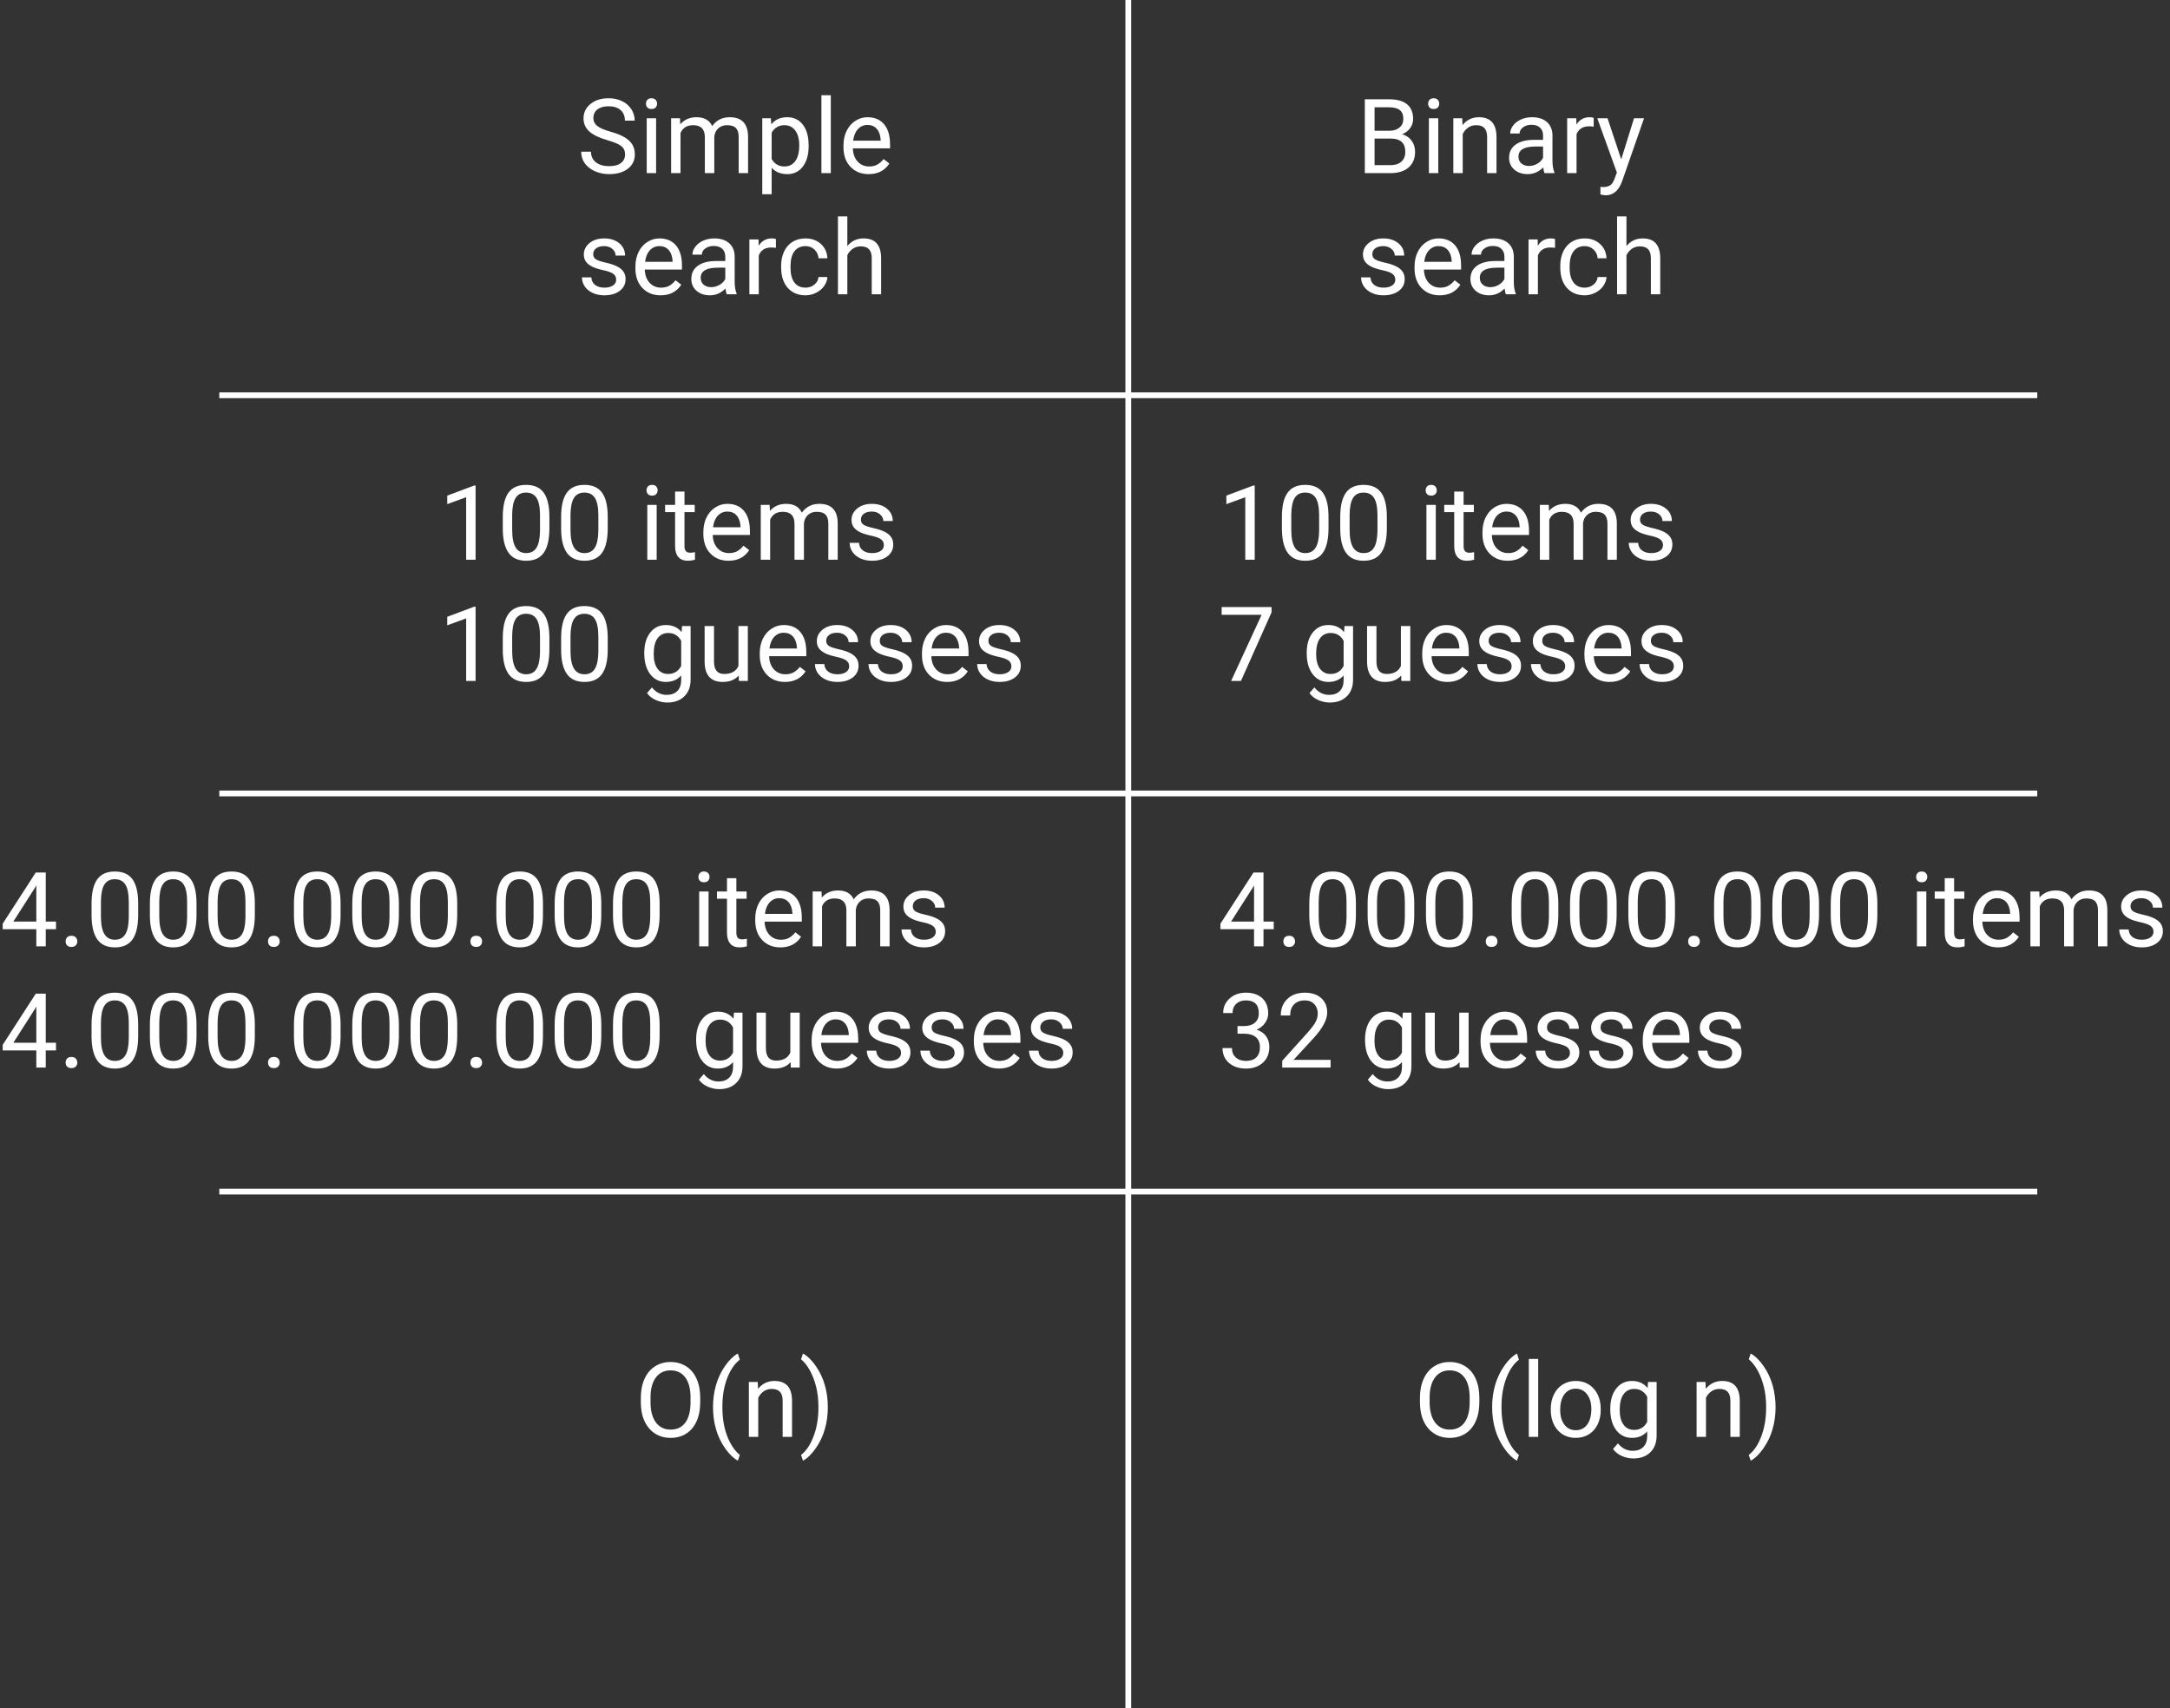 <svg width="376" height="296" viewBox="0 0 376 296" fill="none" xmlns="http://www.w3.org/2000/svg">
<rect x="0" y="0" width="376" height="296" fill="#333333" stroke="none"/>
<line x1="195.5" y1="2.18557e-08" x2="195.5" y2="296" stroke="white"/>
<path d="M105.256 24.296C103.809 23.88 102.754 23.37 102.092 22.767C101.436 22.157 101.107 21.407 101.107 20.517C101.107 19.509 101.509 18.677 102.312 18.02C103.12 17.358 104.169 17.027 105.458 17.027C106.337 17.027 107.119 17.197 107.805 17.537C108.496 17.877 109.029 18.346 109.404 18.943C109.785 19.541 109.976 20.194 109.976 20.903H108.279C108.279 20.13 108.033 19.523 107.541 19.084C107.049 18.639 106.354 18.416 105.458 18.416C104.626 18.416 103.976 18.601 103.507 18.97C103.044 19.333 102.812 19.84 102.812 20.49C102.812 21.012 103.032 21.454 103.472 21.817C103.917 22.175 104.67 22.503 105.73 22.802C106.797 23.101 107.629 23.432 108.227 23.795C108.83 24.152 109.275 24.571 109.562 25.052C109.855 25.532 110.002 26.098 110.002 26.748C110.002 27.785 109.598 28.617 108.789 29.244C107.98 29.865 106.899 30.176 105.546 30.176C104.667 30.176 103.847 30.009 103.085 29.675C102.323 29.335 101.734 28.872 101.318 28.286C100.908 27.7 100.703 27.035 100.703 26.291H102.399C102.399 27.064 102.684 27.677 103.252 28.128C103.826 28.573 104.591 28.796 105.546 28.796C106.437 28.796 107.119 28.614 107.594 28.251C108.068 27.888 108.306 27.393 108.306 26.766C108.306 26.139 108.086 25.655 107.646 25.315C107.207 24.97 106.41 24.63 105.256 24.296ZM113.685 30H112.059V20.49H113.685V30ZM111.927 17.968C111.927 17.704 112.006 17.481 112.164 17.3C112.328 17.118 112.568 17.027 112.885 17.027C113.201 17.027 113.441 17.118 113.605 17.3C113.77 17.481 113.852 17.704 113.852 17.968C113.852 18.231 113.77 18.451 113.605 18.627C113.441 18.803 113.201 18.891 112.885 18.891C112.568 18.891 112.328 18.803 112.164 18.627C112.006 18.451 111.927 18.231 111.927 17.968ZM117.824 20.49L117.868 21.545C118.565 20.725 119.506 20.314 120.689 20.314C122.02 20.314 122.925 20.824 123.405 21.844C123.722 21.387 124.132 21.018 124.636 20.736C125.146 20.455 125.746 20.314 126.438 20.314C128.523 20.314 129.584 21.419 129.619 23.628V30H127.993V23.725C127.993 23.045 127.838 22.538 127.527 22.204C127.217 21.864 126.695 21.694 125.963 21.694C125.359 21.694 124.858 21.876 124.46 22.239C124.062 22.597 123.83 23.08 123.766 23.689V30H122.131V23.769C122.131 22.386 121.454 21.694 120.101 21.694C119.034 21.694 118.305 22.148 117.912 23.057V30H116.286V20.49H117.824ZM140.113 25.351C140.113 26.798 139.782 27.964 139.12 28.849C138.458 29.733 137.562 30.176 136.431 30.176C135.276 30.176 134.368 29.81 133.706 29.077V33.656H132.08V20.49H133.565L133.645 21.545C134.307 20.725 135.227 20.314 136.404 20.314C137.547 20.314 138.449 20.745 139.111 21.606C139.779 22.468 140.113 23.666 140.113 25.201V25.351ZM138.487 25.166C138.487 24.094 138.259 23.247 137.802 22.626C137.345 22.005 136.718 21.694 135.921 21.694C134.937 21.694 134.198 22.131 133.706 23.004V27.548C134.192 28.415 134.937 28.849 135.938 28.849C136.718 28.849 137.336 28.541 137.793 27.926C138.256 27.305 138.487 26.385 138.487 25.166ZM143.954 30H142.328V16.5H143.954V30ZM150.511 30.176C149.222 30.176 148.173 29.754 147.364 28.91C146.556 28.061 146.151 26.927 146.151 25.509V25.21C146.151 24.267 146.33 23.426 146.688 22.688C147.051 21.943 147.555 21.363 148.199 20.947C148.85 20.525 149.553 20.314 150.309 20.314C151.545 20.314 152.506 20.722 153.191 21.536C153.877 22.351 154.22 23.517 154.22 25.034V25.711H147.777C147.801 26.648 148.073 27.407 148.595 27.987C149.122 28.561 149.79 28.849 150.599 28.849C151.173 28.849 151.659 28.731 152.058 28.497C152.456 28.263 152.805 27.952 153.104 27.565L154.097 28.339C153.3 29.564 152.104 30.176 150.511 30.176ZM150.309 21.65C149.652 21.65 149.102 21.891 148.656 22.371C148.211 22.846 147.936 23.514 147.83 24.375H152.594V24.252C152.547 23.426 152.324 22.787 151.926 22.336C151.527 21.879 150.988 21.65 150.309 21.65ZM106.768 48.477C106.768 48.038 106.601 47.698 106.267 47.458C105.938 47.212 105.361 47.001 104.535 46.825C103.715 46.649 103.062 46.438 102.575 46.192C102.095 45.946 101.737 45.653 101.503 45.313C101.274 44.974 101.16 44.569 101.16 44.101C101.16 43.321 101.488 42.662 102.145 42.123C102.807 41.584 103.65 41.315 104.676 41.315C105.754 41.315 106.627 41.593 107.295 42.149C107.969 42.706 108.306 43.418 108.306 44.285H106.671C106.671 43.84 106.48 43.456 106.1 43.134C105.725 42.812 105.25 42.65 104.676 42.65C104.084 42.65 103.621 42.779 103.287 43.037C102.953 43.295 102.786 43.632 102.786 44.048C102.786 44.44 102.941 44.736 103.252 44.935C103.562 45.135 104.122 45.325 104.931 45.507C105.745 45.688 106.404 45.905 106.908 46.157C107.412 46.409 107.784 46.714 108.024 47.071C108.271 47.423 108.394 47.853 108.394 48.363C108.394 49.213 108.054 49.895 107.374 50.411C106.694 50.921 105.812 51.176 104.729 51.176C103.967 51.176 103.293 51.041 102.707 50.772C102.121 50.502 101.661 50.127 101.327 49.647C100.999 49.16 100.835 48.636 100.835 48.073H102.461C102.49 48.618 102.707 49.052 103.111 49.374C103.521 49.69 104.061 49.849 104.729 49.849C105.344 49.849 105.836 49.726 106.205 49.48C106.58 49.227 106.768 48.894 106.768 48.477ZM114.458 51.176C113.169 51.176 112.12 50.754 111.312 49.91C110.503 49.06 110.099 47.927 110.099 46.509V46.21C110.099 45.267 110.277 44.426 110.635 43.688C110.998 42.943 111.502 42.363 112.146 41.947C112.797 41.525 113.5 41.315 114.256 41.315C115.492 41.315 116.453 41.722 117.139 42.536C117.824 43.351 118.167 44.517 118.167 46.034V46.711H111.725C111.748 47.648 112.021 48.407 112.542 48.987C113.069 49.562 113.737 49.849 114.546 49.849C115.12 49.849 115.606 49.731 116.005 49.497C116.403 49.263 116.752 48.952 117.051 48.565L118.044 49.339C117.247 50.563 116.052 51.176 114.458 51.176ZM114.256 42.65C113.6 42.65 113.049 42.891 112.604 43.371C112.158 43.846 111.883 44.514 111.777 45.375H116.541V45.252C116.494 44.426 116.271 43.787 115.873 43.336C115.475 42.879 114.936 42.65 114.256 42.65ZM125.928 51C125.834 50.812 125.758 50.478 125.699 49.998C124.943 50.783 124.041 51.176 122.992 51.176C122.055 51.176 121.284 50.912 120.681 50.385C120.083 49.852 119.784 49.178 119.784 48.363C119.784 47.373 120.159 46.605 120.909 46.06C121.665 45.51 122.726 45.234 124.091 45.234H125.673V44.487C125.673 43.919 125.503 43.468 125.163 43.134C124.823 42.794 124.322 42.624 123.66 42.624C123.08 42.624 122.594 42.77 122.201 43.063C121.809 43.356 121.612 43.711 121.612 44.127H119.978C119.978 43.652 120.145 43.195 120.479 42.756C120.818 42.31 121.275 41.959 121.85 41.701C122.43 41.443 123.065 41.315 123.757 41.315C124.853 41.315 125.711 41.59 126.332 42.141C126.953 42.685 127.275 43.438 127.299 44.399V48.776C127.299 49.649 127.41 50.344 127.633 50.859V51H125.928ZM123.229 49.761C123.739 49.761 124.223 49.629 124.68 49.365C125.137 49.102 125.468 48.759 125.673 48.337V46.386H124.398C122.406 46.386 121.41 46.969 121.41 48.135C121.41 48.645 121.58 49.043 121.92 49.33C122.26 49.617 122.696 49.761 123.229 49.761ZM134.444 42.949C134.198 42.908 133.932 42.888 133.645 42.888C132.578 42.888 131.854 43.342 131.474 44.25V51H129.848V41.49H131.43L131.456 42.589C131.989 41.739 132.745 41.315 133.724 41.315C134.04 41.315 134.28 41.355 134.444 41.438V42.949ZM139.586 49.849C140.166 49.849 140.673 49.673 141.106 49.321C141.54 48.97 141.78 48.53 141.827 48.003H143.365C143.336 48.548 143.148 49.066 142.803 49.559C142.457 50.051 141.994 50.443 141.414 50.736C140.84 51.029 140.23 51.176 139.586 51.176C138.291 51.176 137.26 50.745 136.492 49.884C135.73 49.017 135.35 47.833 135.35 46.333V46.06C135.35 45.135 135.52 44.312 135.859 43.591C136.199 42.87 136.686 42.31 137.318 41.912C137.957 41.514 138.71 41.315 139.577 41.315C140.644 41.315 141.528 41.634 142.231 42.273C142.94 42.911 143.318 43.74 143.365 44.76H141.827C141.78 44.145 141.546 43.641 141.124 43.248C140.708 42.85 140.192 42.65 139.577 42.65C138.751 42.65 138.109 42.949 137.652 43.547C137.201 44.139 136.976 44.997 136.976 46.122V46.43C136.976 47.525 137.201 48.369 137.652 48.961C138.104 49.553 138.748 49.849 139.586 49.849ZM146.819 42.642C147.54 41.757 148.478 41.315 149.632 41.315C151.642 41.315 152.655 42.448 152.673 44.716V51H151.047V44.707C151.041 44.022 150.883 43.515 150.572 43.187C150.268 42.858 149.79 42.694 149.14 42.694C148.612 42.694 148.149 42.835 147.751 43.116C147.353 43.398 147.042 43.767 146.819 44.224V51H145.193V37.5H146.819V42.642Z" fill="white"/>
<path d="M236.485 30V17.203H240.669C242.058 17.203 243.101 17.49 243.798 18.064C244.501 18.639 244.853 19.488 244.853 20.613C244.853 21.211 244.683 21.741 244.343 22.204C244.003 22.661 243.54 23.016 242.954 23.268C243.646 23.461 244.19 23.83 244.589 24.375C244.993 24.914 245.195 25.559 245.195 26.309C245.195 27.457 244.823 28.359 244.079 29.016C243.335 29.672 242.283 30 240.924 30H236.485ZM238.173 24.015V28.62H240.959C241.744 28.62 242.362 28.418 242.813 28.014C243.271 27.604 243.499 27.041 243.499 26.326C243.499 24.785 242.661 24.015 240.985 24.015H238.173ZM238.173 22.661H240.722C241.46 22.661 242.049 22.477 242.488 22.107C242.934 21.738 243.156 21.237 243.156 20.605C243.156 19.901 242.951 19.392 242.541 19.075C242.131 18.753 241.507 18.592 240.669 18.592H238.173V22.661ZM249.212 30H247.586V20.49H249.212V30ZM247.454 17.968C247.454 17.704 247.533 17.481 247.691 17.3C247.855 17.118 248.096 17.027 248.412 17.027C248.729 17.027 248.969 17.118 249.133 17.3C249.297 17.481 249.379 17.704 249.379 17.968C249.379 18.231 249.297 18.451 249.133 18.627C248.969 18.803 248.729 18.891 248.412 18.891C248.096 18.891 247.855 18.803 247.691 18.627C247.533 18.451 247.454 18.231 247.454 17.968ZM253.36 20.49L253.413 21.686C254.14 20.771 255.089 20.314 256.261 20.314C258.271 20.314 259.284 21.448 259.302 23.716V30H257.676V23.707C257.67 23.021 257.512 22.515 257.201 22.186C256.896 21.858 256.419 21.694 255.769 21.694C255.241 21.694 254.778 21.835 254.38 22.116C253.981 22.398 253.671 22.767 253.448 23.224V30H251.822V20.49H253.36ZM267.625 30C267.531 29.812 267.455 29.479 267.396 28.998C266.641 29.783 265.738 30.176 264.689 30.176C263.752 30.176 262.981 29.912 262.378 29.385C261.78 28.852 261.481 28.178 261.481 27.363C261.481 26.373 261.856 25.605 262.606 25.061C263.362 24.51 264.423 24.234 265.788 24.234H267.37V23.487C267.37 22.919 267.2 22.468 266.86 22.134C266.521 21.794 266.02 21.624 265.357 21.624C264.777 21.624 264.291 21.77 263.898 22.064C263.506 22.356 263.31 22.711 263.31 23.127H261.675C261.675 22.652 261.842 22.195 262.176 21.756C262.516 21.311 262.973 20.959 263.547 20.701C264.127 20.443 264.763 20.314 265.454 20.314C266.55 20.314 267.408 20.59 268.029 21.141C268.65 21.686 268.973 22.439 268.996 23.399V27.776C268.996 28.649 269.107 29.344 269.33 29.859V30H267.625ZM264.927 28.761C265.437 28.761 265.92 28.629 266.377 28.365C266.834 28.102 267.165 27.759 267.37 27.337V25.386H266.096C264.104 25.386 263.107 25.969 263.107 27.135C263.107 27.645 263.277 28.043 263.617 28.33C263.957 28.617 264.394 28.761 264.927 28.761ZM276.142 21.949C275.896 21.908 275.629 21.888 275.342 21.888C274.275 21.888 273.552 22.342 273.171 23.25V30H271.545V20.49H273.127L273.153 21.589C273.687 20.739 274.442 20.314 275.421 20.314C275.737 20.314 275.978 20.355 276.142 20.438V21.949ZM280.914 27.618L283.129 20.49H284.869L281.046 31.468C280.454 33.05 279.514 33.841 278.225 33.841L277.917 33.815L277.311 33.7V32.382L277.75 32.417C278.301 32.417 278.729 32.306 279.033 32.083C279.344 31.86 279.599 31.453 279.798 30.861L280.158 29.895L276.766 20.49H278.541L280.914 27.618ZM241.768 48.477C241.768 48.038 241.601 47.698 241.267 47.458C240.938 47.212 240.361 47.001 239.535 46.825C238.715 46.649 238.062 46.438 237.575 46.192C237.095 45.946 236.737 45.653 236.503 45.313C236.274 44.974 236.16 44.569 236.16 44.101C236.16 43.321 236.488 42.662 237.145 42.123C237.807 41.584 238.65 41.315 239.676 41.315C240.754 41.315 241.627 41.593 242.295 42.149C242.969 42.706 243.306 43.418 243.306 44.285H241.671C241.671 43.84 241.48 43.456 241.1 43.134C240.725 42.812 240.25 42.65 239.676 42.65C239.084 42.65 238.621 42.779 238.287 43.037C237.953 43.295 237.786 43.632 237.786 44.048C237.786 44.44 237.941 44.736 238.252 44.935C238.562 45.135 239.122 45.325 239.931 45.507C240.745 45.688 241.404 45.905 241.908 46.157C242.412 46.409 242.784 46.714 243.024 47.071C243.271 47.423 243.394 47.853 243.394 48.363C243.394 49.213 243.054 49.895 242.374 50.411C241.694 50.921 240.812 51.176 239.729 51.176C238.967 51.176 238.293 51.041 237.707 50.772C237.121 50.502 236.661 50.127 236.327 49.647C235.999 49.16 235.835 48.636 235.835 48.073H237.461C237.49 48.618 237.707 49.052 238.111 49.374C238.521 49.69 239.061 49.849 239.729 49.849C240.344 49.849 240.836 49.726 241.205 49.48C241.58 49.227 241.768 48.894 241.768 48.477ZM249.458 51.176C248.169 51.176 247.12 50.754 246.312 49.91C245.503 49.06 245.099 47.927 245.099 46.509V46.21C245.099 45.267 245.277 44.426 245.635 43.688C245.998 42.943 246.502 42.363 247.146 41.947C247.797 41.525 248.5 41.315 249.256 41.315C250.492 41.315 251.453 41.722 252.139 42.536C252.824 43.351 253.167 44.517 253.167 46.034V46.711H246.725C246.748 47.648 247.021 48.407 247.542 48.987C248.069 49.562 248.737 49.849 249.546 49.849C250.12 49.849 250.606 49.731 251.005 49.497C251.403 49.263 251.752 48.952 252.051 48.565L253.044 49.339C252.247 50.563 251.052 51.176 249.458 51.176ZM249.256 42.65C248.6 42.65 248.049 42.891 247.604 43.371C247.158 43.846 246.883 44.514 246.777 45.375H251.541V45.252C251.494 44.426 251.271 43.787 250.873 43.336C250.475 42.879 249.936 42.65 249.256 42.65ZM260.928 51C260.834 50.812 260.758 50.478 260.699 49.998C259.943 50.783 259.041 51.176 257.992 51.176C257.055 51.176 256.284 50.912 255.681 50.385C255.083 49.852 254.784 49.178 254.784 48.363C254.784 47.373 255.159 46.605 255.909 46.06C256.665 45.51 257.726 45.234 259.091 45.234H260.673V44.487C260.673 43.919 260.503 43.468 260.163 43.134C259.823 42.794 259.322 42.624 258.66 42.624C258.08 42.624 257.594 42.77 257.201 43.063C256.809 43.356 256.612 43.711 256.612 44.127H254.978C254.978 43.652 255.145 43.195 255.479 42.756C255.818 42.31 256.275 41.959 256.85 41.701C257.43 41.443 258.065 41.315 258.757 41.315C259.853 41.315 260.711 41.59 261.332 42.141C261.953 42.685 262.275 43.438 262.299 44.399V48.776C262.299 49.649 262.41 50.344 262.633 50.859V51H260.928ZM258.229 49.761C258.739 49.761 259.223 49.629 259.68 49.365C260.137 49.102 260.468 48.759 260.673 48.337V46.386H259.398C257.406 46.386 256.41 46.969 256.41 48.135C256.41 48.645 256.58 49.043 256.92 49.33C257.26 49.617 257.696 49.761 258.229 49.761ZM269.444 42.949C269.198 42.908 268.932 42.888 268.645 42.888C267.578 42.888 266.854 43.342 266.474 44.25V51H264.848V41.49H266.43L266.456 42.589C266.989 41.739 267.745 41.315 268.724 41.315C269.04 41.315 269.28 41.355 269.444 41.438V42.949ZM274.586 49.849C275.166 49.849 275.673 49.673 276.106 49.321C276.54 48.97 276.78 48.53 276.827 48.003H278.365C278.336 48.548 278.148 49.066 277.803 49.559C277.457 50.051 276.994 50.443 276.414 50.736C275.84 51.029 275.23 51.176 274.586 51.176C273.291 51.176 272.26 50.745 271.492 49.884C270.73 49.017 270.35 47.833 270.35 46.333V46.06C270.35 45.135 270.52 44.312 270.859 43.591C271.199 42.87 271.686 42.31 272.318 41.912C272.957 41.514 273.71 41.315 274.577 41.315C275.644 41.315 276.528 41.634 277.231 42.273C277.94 42.911 278.318 43.74 278.365 44.76H276.827C276.78 44.145 276.546 43.641 276.124 43.248C275.708 42.85 275.192 42.65 274.577 42.65C273.751 42.65 273.109 42.949 272.652 43.547C272.201 44.139 271.976 44.997 271.976 46.122V46.43C271.976 47.525 272.201 48.369 272.652 48.961C273.104 49.553 273.748 49.849 274.586 49.849ZM281.819 42.642C282.54 41.757 283.478 41.315 284.632 41.315C286.642 41.315 287.655 42.448 287.673 44.716V51H286.047V44.707C286.041 44.022 285.883 43.515 285.572 43.187C285.268 42.858 284.79 42.694 284.14 42.694C283.612 42.694 283.149 42.835 282.751 43.116C282.353 43.398 282.042 43.767 281.819 44.224V51H280.193V37.5H281.819V42.642Z" fill="white"/>
<line x1="38" y1="206.5" x2="353" y2="206.5" stroke="white"/>
<line x1="38" y1="68.5" x2="353" y2="68.5" stroke="white"/>
<line x1="38" y1="137.5" x2="353" y2="137.5" stroke="white"/>
<path d="M82.407 97H80.772V86.163L77.494 87.367V85.891L82.152 84.142H82.407V97ZM95.195 91.542C95.195 93.446 94.87 94.861 94.22 95.787C93.569 96.713 92.553 97.176 91.17 97.176C89.805 97.176 88.794 96.725 88.138 95.822C87.481 94.914 87.142 93.561 87.118 91.762V89.591C87.118 87.71 87.443 86.312 88.094 85.398C88.744 84.484 89.764 84.027 91.152 84.027C92.529 84.027 93.543 84.47 94.193 85.355C94.844 86.233 95.178 87.593 95.195 89.433V91.542ZM93.569 89.318C93.569 87.941 93.376 86.939 92.989 86.312C92.603 85.68 91.99 85.363 91.152 85.363C90.32 85.363 89.714 85.677 89.333 86.304C88.952 86.931 88.756 87.894 88.744 89.195V91.797C88.744 93.18 88.943 94.202 89.342 94.864C89.746 95.52 90.356 95.849 91.17 95.849C91.973 95.849 92.567 95.538 92.954 94.917C93.347 94.296 93.552 93.317 93.569 91.981V89.318ZM105.303 91.542C105.303 93.446 104.978 94.861 104.327 95.787C103.677 96.713 102.66 97.176 101.277 97.176C99.912 97.176 98.901 96.725 98.245 95.822C97.589 94.914 97.249 93.561 97.226 91.762V89.591C97.226 87.71 97.551 86.312 98.201 85.398C98.852 84.484 99.871 84.027 101.26 84.027C102.637 84.027 103.65 84.47 104.301 85.355C104.951 86.233 105.285 87.593 105.303 89.433V91.542ZM103.677 89.318C103.677 87.941 103.483 86.939 103.097 86.312C102.71 85.68 102.098 85.363 101.26 85.363C100.428 85.363 99.821 85.677 99.44 86.304C99.06 86.931 98.863 87.894 98.852 89.195V91.797C98.852 93.18 99.051 94.202 99.449 94.864C99.853 95.52 100.463 95.849 101.277 95.849C102.08 95.849 102.675 95.538 103.062 94.917C103.454 94.296 103.659 93.317 103.677 91.981V89.318ZM113.784 97H112.158V87.49H113.784V97ZM112.026 84.968C112.026 84.704 112.105 84.481 112.264 84.3C112.428 84.118 112.668 84.027 112.984 84.027C113.301 84.027 113.541 84.118 113.705 84.3C113.869 84.481 113.951 84.704 113.951 84.968C113.951 85.231 113.869 85.451 113.705 85.627C113.541 85.803 113.301 85.891 112.984 85.891C112.668 85.891 112.428 85.803 112.264 85.627C112.105 85.451 112.026 85.231 112.026 84.968ZM118.601 85.188V87.49H120.376V88.747H118.601V94.644C118.601 95.025 118.68 95.312 118.838 95.506C118.996 95.693 119.266 95.787 119.646 95.787C119.834 95.787 120.092 95.752 120.42 95.682V97C119.992 97.117 119.576 97.176 119.172 97.176C118.445 97.176 117.897 96.956 117.528 96.517C117.159 96.077 116.975 95.453 116.975 94.644V88.747H115.243V87.49H116.975V85.188H118.601ZM126.229 97.176C124.94 97.176 123.892 96.754 123.083 95.91C122.274 95.061 121.87 93.927 121.87 92.509V92.21C121.87 91.267 122.049 90.426 122.406 89.688C122.77 88.943 123.273 88.363 123.918 87.947C124.568 87.525 125.271 87.314 126.027 87.314C127.264 87.314 128.225 87.722 128.91 88.536C129.596 89.351 129.938 90.517 129.938 92.034V92.711H123.496C123.52 93.648 123.792 94.407 124.313 94.987C124.841 95.561 125.509 95.849 126.317 95.849C126.892 95.849 127.378 95.731 127.776 95.497C128.175 95.263 128.523 94.952 128.822 94.565L129.815 95.339C129.019 96.564 127.823 97.176 126.229 97.176ZM126.027 88.65C125.371 88.65 124.82 88.891 124.375 89.371C123.93 89.846 123.654 90.514 123.549 91.375H128.312V91.252C128.266 90.426 128.043 89.787 127.645 89.336C127.246 88.879 126.707 88.65 126.027 88.65ZM133.357 87.49L133.401 88.545C134.099 87.725 135.039 87.314 136.223 87.314C137.553 87.314 138.458 87.824 138.938 88.844C139.255 88.387 139.665 88.018 140.169 87.736C140.679 87.455 141.279 87.314 141.971 87.314C144.057 87.314 145.117 88.419 145.152 90.628V97H143.526V90.725C143.526 90.045 143.371 89.538 143.061 89.204C142.75 88.864 142.229 88.694 141.496 88.694C140.893 88.694 140.392 88.876 139.993 89.239C139.595 89.597 139.363 90.08 139.299 90.689V97H137.664V90.769C137.664 89.386 136.987 88.694 135.634 88.694C134.567 88.694 133.838 89.148 133.445 90.057V97H131.819V87.49H133.357ZM153.15 94.478C153.15 94.038 152.983 93.698 152.649 93.458C152.321 93.212 151.744 93.001 150.918 92.825C150.098 92.649 149.444 92.439 148.958 92.192C148.478 91.946 148.12 91.653 147.886 91.314C147.657 90.974 147.543 90.569 147.543 90.101C147.543 89.321 147.871 88.662 148.527 88.123C149.189 87.584 150.033 87.314 151.059 87.314C152.137 87.314 153.01 87.593 153.678 88.149C154.352 88.706 154.688 89.418 154.688 90.285H153.054C153.054 89.84 152.863 89.456 152.482 89.134C152.107 88.811 151.633 88.65 151.059 88.65C150.467 88.65 150.004 88.779 149.67 89.037C149.336 89.295 149.169 89.632 149.169 90.048C149.169 90.44 149.324 90.736 149.635 90.936C149.945 91.135 150.505 91.325 151.313 91.507C152.128 91.689 152.787 91.905 153.291 92.157C153.795 92.409 154.167 92.714 154.407 93.071C154.653 93.423 154.776 93.853 154.776 94.363C154.776 95.213 154.437 95.895 153.757 96.411C153.077 96.921 152.195 97.176 151.111 97.176C150.35 97.176 149.676 97.041 149.09 96.772C148.504 96.502 148.044 96.127 147.71 95.647C147.382 95.16 147.218 94.636 147.218 94.073H148.844C148.873 94.618 149.09 95.052 149.494 95.374C149.904 95.69 150.443 95.849 151.111 95.849C151.727 95.849 152.219 95.726 152.588 95.48C152.963 95.228 153.15 94.894 153.15 94.478ZM82.407 118H80.772V107.163L77.494 108.367V106.891L82.152 105.142H82.407V118ZM95.195 112.542C95.195 114.446 94.87 115.861 94.22 116.787C93.569 117.713 92.553 118.176 91.17 118.176C89.805 118.176 88.794 117.725 88.138 116.822C87.481 115.914 87.142 114.561 87.118 112.762V110.591C87.118 108.71 87.443 107.312 88.094 106.398C88.744 105.484 89.764 105.027 91.152 105.027C92.529 105.027 93.543 105.47 94.193 106.354C94.844 107.233 95.178 108.593 95.195 110.433V112.542ZM93.569 110.318C93.569 108.941 93.376 107.939 92.989 107.312C92.603 106.68 91.99 106.363 91.152 106.363C90.32 106.363 89.714 106.677 89.333 107.304C88.952 107.931 88.756 108.895 88.744 110.195V112.797C88.744 114.18 88.943 115.202 89.342 115.864C89.746 116.521 90.356 116.849 91.17 116.849C91.973 116.849 92.567 116.538 92.954 115.917C93.347 115.296 93.552 114.317 93.569 112.981V110.318ZM105.303 112.542C105.303 114.446 104.978 115.861 104.327 116.787C103.677 117.713 102.66 118.176 101.277 118.176C99.912 118.176 98.901 117.725 98.245 116.822C97.589 115.914 97.249 114.561 97.226 112.762V110.591C97.226 108.71 97.551 107.312 98.201 106.398C98.852 105.484 99.871 105.027 101.26 105.027C102.637 105.027 103.65 105.47 104.301 106.354C104.951 107.233 105.285 108.593 105.303 110.433V112.542ZM103.677 110.318C103.677 108.941 103.483 107.939 103.097 107.312C102.71 106.68 102.098 106.363 101.26 106.363C100.428 106.363 99.821 106.677 99.44 107.304C99.06 107.931 98.863 108.895 98.852 110.195V112.797C98.852 114.18 99.051 115.202 99.449 115.864C99.853 116.521 100.463 116.849 101.277 116.849C102.08 116.849 102.675 116.538 103.062 115.917C103.454 115.296 103.659 114.317 103.677 112.981V110.318ZM111.631 113.166C111.631 111.684 111.974 110.506 112.659 109.633C113.345 108.754 114.253 108.314 115.384 108.314C116.544 108.314 117.449 108.725 118.1 109.545L118.179 108.49H119.664V117.771C119.664 119.002 119.298 119.972 118.565 120.681C117.839 121.39 116.86 121.744 115.63 121.744C114.944 121.744 114.273 121.598 113.617 121.305C112.961 121.012 112.46 120.61 112.114 120.101L112.958 119.125C113.655 119.986 114.508 120.417 115.516 120.417C116.307 120.417 116.922 120.194 117.361 119.749C117.807 119.304 118.029 118.677 118.029 117.868V117.051C117.379 117.801 116.491 118.176 115.366 118.176C114.253 118.176 113.351 117.728 112.659 116.831C111.974 115.935 111.631 114.713 111.631 113.166ZM113.266 113.351C113.266 114.423 113.485 115.267 113.925 115.882C114.364 116.491 114.979 116.796 115.771 116.796C116.796 116.796 117.549 116.33 118.029 115.398V111.057C117.531 110.148 116.784 109.694 115.788 109.694C114.997 109.694 114.379 110.002 113.934 110.617C113.488 111.232 113.266 112.144 113.266 113.351ZM127.996 117.06C127.363 117.804 126.435 118.176 125.21 118.176C124.196 118.176 123.423 117.883 122.89 117.297C122.362 116.705 122.096 115.832 122.09 114.678V108.49H123.716V114.634C123.716 116.075 124.302 116.796 125.474 116.796C126.716 116.796 127.542 116.333 127.952 115.407V108.49H129.578V118H128.031L127.996 117.06ZM136.003 118.176C134.714 118.176 133.665 117.754 132.856 116.91C132.048 116.061 131.644 114.927 131.644 113.509V113.21C131.644 112.267 131.822 111.426 132.18 110.688C132.543 109.943 133.047 109.363 133.691 108.947C134.342 108.525 135.045 108.314 135.801 108.314C137.037 108.314 137.998 108.722 138.684 109.536C139.369 110.351 139.712 111.517 139.712 113.034V113.711H133.27C133.293 114.648 133.565 115.407 134.087 115.987C134.614 116.562 135.282 116.849 136.091 116.849C136.665 116.849 137.151 116.731 137.55 116.497C137.948 116.263 138.297 115.952 138.596 115.565L139.589 116.339C138.792 117.563 137.597 118.176 136.003 118.176ZM135.801 109.65C135.145 109.65 134.594 109.891 134.148 110.371C133.703 110.846 133.428 111.514 133.322 112.375H138.086V112.252C138.039 111.426 137.816 110.787 137.418 110.336C137.02 109.879 136.48 109.65 135.801 109.65ZM147.139 115.478C147.139 115.038 146.972 114.698 146.638 114.458C146.31 114.212 145.732 114.001 144.906 113.825C144.086 113.649 143.433 113.438 142.946 113.192C142.466 112.946 142.108 112.653 141.874 112.313C141.646 111.974 141.531 111.569 141.531 111.101C141.531 110.321 141.859 109.662 142.516 109.123C143.178 108.584 144.021 108.314 145.047 108.314C146.125 108.314 146.998 108.593 147.666 109.149C148.34 109.706 148.677 110.418 148.677 111.285H147.042C147.042 110.84 146.852 110.456 146.471 110.134C146.096 109.812 145.621 109.65 145.047 109.65C144.455 109.65 143.992 109.779 143.658 110.037C143.324 110.295 143.157 110.632 143.157 111.048C143.157 111.44 143.312 111.736 143.623 111.936C143.934 112.135 144.493 112.325 145.302 112.507C146.116 112.688 146.775 112.905 147.279 113.157C147.783 113.409 148.155 113.714 148.396 114.071C148.642 114.423 148.765 114.854 148.765 115.363C148.765 116.213 148.425 116.896 147.745 117.411C147.065 117.921 146.184 118.176 145.1 118.176C144.338 118.176 143.664 118.041 143.078 117.771C142.492 117.502 142.032 117.127 141.698 116.646C141.37 116.16 141.206 115.636 141.206 115.073H142.832C142.861 115.618 143.078 116.052 143.482 116.374C143.893 116.69 144.432 116.849 145.1 116.849C145.715 116.849 146.207 116.726 146.576 116.479C146.951 116.228 147.139 115.894 147.139 115.478ZM156.42 115.478C156.42 115.038 156.253 114.698 155.919 114.458C155.591 114.212 155.014 114.001 154.188 113.825C153.367 113.649 152.714 113.438 152.228 113.192C151.747 112.946 151.39 112.653 151.155 112.313C150.927 111.974 150.812 111.569 150.812 111.101C150.812 110.321 151.141 109.662 151.797 109.123C152.459 108.584 153.303 108.314 154.328 108.314C155.406 108.314 156.279 108.593 156.947 109.149C157.621 109.706 157.958 110.418 157.958 111.285H156.323C156.323 110.84 156.133 110.456 155.752 110.134C155.377 109.812 154.902 109.65 154.328 109.65C153.736 109.65 153.273 109.779 152.939 110.037C152.605 110.295 152.438 110.632 152.438 111.048C152.438 111.44 152.594 111.736 152.904 111.936C153.215 112.135 153.774 112.325 154.583 112.507C155.397 112.688 156.057 112.905 156.561 113.157C157.064 113.409 157.437 113.714 157.677 114.071C157.923 114.423 158.046 114.854 158.046 115.363C158.046 116.213 157.706 116.896 157.026 117.411C156.347 117.921 155.465 118.176 154.381 118.176C153.619 118.176 152.945 118.041 152.359 117.771C151.773 117.502 151.313 117.127 150.979 116.646C150.651 116.16 150.487 115.636 150.487 115.073H152.113C152.143 115.618 152.359 116.052 152.764 116.374C153.174 116.69 153.713 116.849 154.381 116.849C154.996 116.849 155.488 116.726 155.857 116.479C156.232 116.228 156.42 115.894 156.42 115.478ZM164.11 118.176C162.821 118.176 161.772 117.754 160.964 116.91C160.155 116.061 159.751 114.927 159.751 113.509V113.21C159.751 112.267 159.93 111.426 160.287 110.688C160.65 109.943 161.154 109.363 161.799 108.947C162.449 108.525 163.152 108.314 163.908 108.314C165.145 108.314 166.105 108.722 166.791 109.536C167.477 110.351 167.819 111.517 167.819 113.034V113.711H161.377C161.4 114.648 161.673 115.407 162.194 115.987C162.722 116.562 163.39 116.849 164.198 116.849C164.772 116.849 165.259 116.731 165.657 116.497C166.056 116.263 166.404 115.952 166.703 115.565L167.696 116.339C166.899 117.563 165.704 118.176 164.11 118.176ZM163.908 109.65C163.252 109.65 162.701 109.891 162.256 110.371C161.811 110.846 161.535 111.514 161.43 112.375H166.193V112.252C166.146 111.426 165.924 110.787 165.525 110.336C165.127 109.879 164.588 109.65 163.908 109.65ZM175.246 115.478C175.246 115.038 175.079 114.698 174.745 114.458C174.417 114.212 173.84 114.001 173.014 113.825C172.193 113.649 171.54 113.438 171.054 113.192C170.573 112.946 170.216 112.653 169.981 112.313C169.753 111.974 169.639 111.569 169.639 111.101C169.639 110.321 169.967 109.662 170.623 109.123C171.285 108.584 172.129 108.314 173.154 108.314C174.232 108.314 175.105 108.593 175.773 109.149C176.447 109.706 176.784 110.418 176.784 111.285H175.149C175.149 110.84 174.959 110.456 174.578 110.134C174.203 109.812 173.729 109.65 173.154 109.65C172.562 109.65 172.1 109.779 171.766 110.037C171.432 110.295 171.265 110.632 171.265 111.048C171.265 111.44 171.42 111.736 171.73 111.936C172.041 112.135 172.601 112.325 173.409 112.507C174.224 112.688 174.883 112.905 175.387 113.157C175.891 113.409 176.263 113.714 176.503 114.071C176.749 114.423 176.872 114.854 176.872 115.363C176.872 116.213 176.532 116.896 175.853 117.411C175.173 117.921 174.291 118.176 173.207 118.176C172.445 118.176 171.771 118.041 171.186 117.771C170.6 117.502 170.14 117.127 169.806 116.646C169.478 116.16 169.313 115.636 169.313 115.073H170.939C170.969 115.618 171.186 116.052 171.59 116.374C172 116.69 172.539 116.849 173.207 116.849C173.822 116.849 174.314 116.726 174.684 116.479C175.059 116.228 175.246 115.894 175.246 115.478Z" fill="white"/>
<path d="M7.928 159.702H9.703V161.029H7.928V164H6.293V161.029H0.466V160.071L6.196 151.203H7.928V159.702ZM2.312 159.702H6.293V153.427L6.1 153.778L2.312 159.702ZM11.373 163.147C11.373 162.866 11.455 162.632 11.619 162.444C11.789 162.257 12.041 162.163 12.375 162.163C12.709 162.163 12.961 162.257 13.131 162.444C13.307 162.632 13.395 162.866 13.395 163.147C13.395 163.417 13.307 163.643 13.131 163.824C12.961 164.006 12.709 164.097 12.375 164.097C12.041 164.097 11.789 164.006 11.619 163.824C11.455 163.643 11.373 163.417 11.373 163.147ZM23.941 158.542C23.941 160.446 23.616 161.861 22.966 162.787C22.315 163.713 21.299 164.176 19.916 164.176C18.551 164.176 17.54 163.725 16.884 162.822C16.227 161.914 15.888 160.561 15.864 158.762V156.591C15.864 154.71 16.189 153.312 16.84 152.398C17.49 151.484 18.51 151.027 19.898 151.027C21.275 151.027 22.289 151.47 22.939 152.354C23.59 153.233 23.924 154.593 23.941 156.433V158.542ZM22.315 156.318C22.315 154.941 22.122 153.939 21.735 153.312C21.349 152.68 20.736 152.363 19.898 152.363C19.066 152.363 18.46 152.677 18.079 153.304C17.698 153.931 17.502 154.895 17.49 156.195V158.797C17.49 160.18 17.689 161.202 18.088 161.864C18.492 162.521 19.102 162.849 19.916 162.849C20.719 162.849 21.314 162.538 21.7 161.917C22.093 161.296 22.298 160.317 22.315 158.981V156.318ZM34.049 158.542C34.049 160.446 33.724 161.861 33.073 162.787C32.423 163.713 31.406 164.176 30.023 164.176C28.658 164.176 27.648 163.725 26.991 162.822C26.335 161.914 25.995 160.561 25.972 158.762V156.591C25.972 154.71 26.297 153.312 26.947 152.398C27.598 151.484 28.617 151.027 30.006 151.027C31.383 151.027 32.397 151.47 33.047 152.354C33.697 153.233 34.031 154.593 34.049 156.433V158.542ZM32.423 156.318C32.423 154.941 32.23 153.939 31.843 153.312C31.456 152.68 30.844 152.363 30.006 152.363C29.174 152.363 28.567 152.677 28.186 153.304C27.806 153.931 27.609 154.895 27.598 156.195V158.797C27.598 160.18 27.797 161.202 28.195 161.864C28.6 162.521 29.209 162.849 30.023 162.849C30.826 162.849 31.421 162.538 31.808 161.917C32.2 161.296 32.405 160.317 32.423 158.981V156.318ZM44.156 158.542C44.156 160.446 43.831 161.861 43.181 162.787C42.53 163.713 41.514 164.176 40.131 164.176C38.766 164.176 37.755 163.725 37.099 162.822C36.442 161.914 36.102 160.561 36.079 158.762V156.591C36.079 154.71 36.404 153.312 37.055 152.398C37.705 151.484 38.725 151.027 40.113 151.027C41.49 151.027 42.504 151.47 43.154 152.354C43.805 153.233 44.139 154.593 44.156 156.433V158.542ZM42.53 156.318C42.53 154.941 42.337 153.939 41.95 153.312C41.563 152.68 40.951 152.363 40.113 152.363C39.281 152.363 38.675 152.677 38.294 153.304C37.913 153.931 37.717 154.895 37.705 156.195V158.797C37.705 160.18 37.904 161.202 38.303 161.864C38.707 162.521 39.316 162.849 40.131 162.849C40.934 162.849 41.528 162.538 41.915 161.917C42.308 161.296 42.513 160.317 42.53 158.981V156.318ZM46.441 163.147C46.441 162.866 46.523 162.632 46.688 162.444C46.857 162.257 47.109 162.163 47.443 162.163C47.777 162.163 48.029 162.257 48.199 162.444C48.375 162.632 48.463 162.866 48.463 163.147C48.463 163.417 48.375 163.643 48.199 163.824C48.029 164.006 47.777 164.097 47.443 164.097C47.109 164.097 46.857 164.006 46.688 163.824C46.523 163.643 46.441 163.417 46.441 163.147ZM59.01 158.542C59.01 160.446 58.685 161.861 58.034 162.787C57.384 163.713 56.367 164.176 54.984 164.176C53.619 164.176 52.608 163.725 51.952 162.822C51.296 161.914 50.956 160.561 50.933 158.762V156.591C50.933 154.71 51.258 153.312 51.908 152.398C52.559 151.484 53.578 151.027 54.967 151.027C56.344 151.027 57.357 151.47 58.008 152.354C58.658 153.233 58.992 154.593 59.01 156.433V158.542ZM57.384 156.318C57.384 154.941 57.19 153.939 56.804 153.312C56.417 152.68 55.805 152.363 54.967 152.363C54.135 152.363 53.528 152.677 53.148 153.304C52.767 153.931 52.57 154.895 52.559 156.195V158.797C52.559 160.18 52.758 161.202 53.156 161.864C53.56 162.521 54.17 162.849 54.984 162.849C55.787 162.849 56.382 162.538 56.769 161.917C57.161 161.296 57.366 160.317 57.384 158.981V156.318ZM69.117 158.542C69.117 160.446 68.792 161.861 68.142 162.787C67.491 163.713 66.475 164.176 65.092 164.176C63.727 164.176 62.716 163.725 62.06 162.822C61.403 161.914 61.063 160.561 61.04 158.762V156.591C61.04 154.71 61.365 153.312 62.016 152.398C62.666 151.484 63.685 151.027 65.074 151.027C66.451 151.027 67.465 151.47 68.115 152.354C68.766 153.233 69.1 154.593 69.117 156.433V158.542ZM67.491 156.318C67.491 154.941 67.298 153.939 66.911 153.312C66.524 152.68 65.912 152.363 65.074 152.363C64.242 152.363 63.636 152.677 63.255 153.304C62.874 153.931 62.678 154.895 62.666 156.195V158.797C62.666 160.18 62.865 161.202 63.264 161.864C63.668 162.521 64.277 162.849 65.092 162.849C65.894 162.849 66.489 162.538 66.876 161.917C67.269 161.296 67.474 160.317 67.491 158.981V156.318ZM79.225 158.542C79.225 160.446 78.899 161.861 78.249 162.787C77.599 163.713 76.582 164.176 75.199 164.176C73.834 164.176 72.823 163.725 72.167 162.822C71.511 161.914 71.171 160.561 71.147 158.762V156.591C71.147 154.71 71.473 153.312 72.123 152.398C72.773 151.484 73.793 151.027 75.182 151.027C76.559 151.027 77.572 151.47 78.223 152.354C78.873 153.233 79.207 154.593 79.225 156.433V158.542ZM77.599 156.318C77.599 154.941 77.405 153.939 77.019 153.312C76.632 152.68 76.019 152.363 75.182 152.363C74.35 152.363 73.743 152.677 73.362 153.304C72.981 153.931 72.785 154.895 72.773 156.195V158.797C72.773 160.18 72.973 161.202 73.371 161.864C73.775 162.521 74.385 162.849 75.199 162.849C76.002 162.849 76.597 162.538 76.983 161.917C77.376 161.296 77.581 160.317 77.599 158.981V156.318ZM81.51 163.147C81.51 162.866 81.592 162.632 81.756 162.444C81.926 162.257 82.178 162.163 82.512 162.163C82.846 162.163 83.098 162.257 83.268 162.444C83.443 162.632 83.531 162.866 83.531 163.147C83.531 163.417 83.443 163.643 83.268 163.824C83.098 164.006 82.846 164.097 82.512 164.097C82.178 164.097 81.926 164.006 81.756 163.824C81.592 163.643 81.51 163.417 81.51 163.147ZM94.078 158.542C94.078 160.446 93.753 161.861 93.103 162.787C92.452 163.713 91.436 164.176 90.053 164.176C88.688 164.176 87.677 163.725 87.02 162.822C86.364 161.914 86.024 160.561 86.001 158.762V156.591C86.001 154.71 86.326 153.312 86.977 152.398C87.627 151.484 88.647 151.027 90.035 151.027C91.412 151.027 92.426 151.47 93.076 152.354C93.727 153.233 94.061 154.593 94.078 156.433V158.542ZM92.452 156.318C92.452 154.941 92.259 153.939 91.872 153.312C91.485 152.68 90.873 152.363 90.035 152.363C89.203 152.363 88.597 152.677 88.216 153.304C87.835 153.931 87.639 154.895 87.627 156.195V158.797C87.627 160.18 87.826 161.202 88.225 161.864C88.629 162.521 89.238 162.849 90.053 162.849C90.856 162.849 91.45 162.538 91.837 161.917C92.23 161.296 92.435 160.317 92.452 158.981V156.318ZM104.186 158.542C104.186 160.446 103.86 161.861 103.21 162.787C102.56 163.713 101.543 164.176 100.16 164.176C98.795 164.176 97.784 163.725 97.128 162.822C96.472 161.914 96.132 160.561 96.108 158.762V156.591C96.108 154.71 96.434 153.312 97.084 152.398C97.734 151.484 98.754 151.027 100.143 151.027C101.52 151.027 102.533 151.47 103.184 152.354C103.834 153.233 104.168 154.593 104.186 156.433V158.542ZM102.56 156.318C102.56 154.941 102.366 153.939 101.979 153.312C101.593 152.68 100.98 152.363 100.143 152.363C99.311 152.363 98.704 152.677 98.323 153.304C97.942 153.931 97.746 154.895 97.734 156.195V158.797C97.734 160.18 97.934 161.202 98.332 161.864C98.736 162.521 99.346 162.849 100.16 162.849C100.963 162.849 101.558 162.538 101.944 161.917C102.337 161.296 102.542 160.317 102.56 158.981V156.318ZM114.293 158.542C114.293 160.446 113.968 161.861 113.317 162.787C112.667 163.713 111.65 164.176 110.268 164.176C108.902 164.176 107.892 163.725 107.235 162.822C106.579 161.914 106.239 160.561 106.216 158.762V156.591C106.216 154.71 106.541 153.312 107.191 152.398C107.842 151.484 108.861 151.027 110.25 151.027C111.627 151.027 112.641 151.47 113.291 152.354C113.941 153.233 114.275 154.593 114.293 156.433V158.542ZM112.667 156.318C112.667 154.941 112.474 153.939 112.087 153.312C111.7 152.68 111.088 152.363 110.25 152.363C109.418 152.363 108.812 152.677 108.431 153.304C108.05 153.931 107.854 154.895 107.842 156.195V158.797C107.842 160.18 108.041 161.202 108.439 161.864C108.844 162.521 109.453 162.849 110.268 162.849C111.07 162.849 111.665 162.538 112.052 161.917C112.444 161.296 112.649 160.317 112.667 158.981V156.318ZM122.774 164H121.148V154.49H122.774V164ZM121.017 151.968C121.017 151.704 121.096 151.481 121.254 151.3C121.418 151.118 121.658 151.027 121.975 151.027C122.291 151.027 122.531 151.118 122.695 151.3C122.859 151.481 122.941 151.704 122.941 151.968C122.941 152.231 122.859 152.451 122.695 152.627C122.531 152.803 122.291 152.891 121.975 152.891C121.658 152.891 121.418 152.803 121.254 152.627C121.096 152.451 121.017 152.231 121.017 151.968ZM127.591 152.188V154.49H129.366V155.747H127.591V161.645C127.591 162.025 127.67 162.312 127.828 162.506C127.986 162.693 128.256 162.787 128.637 162.787C128.824 162.787 129.082 162.752 129.41 162.682V164C128.982 164.117 128.566 164.176 128.162 164.176C127.436 164.176 126.888 163.956 126.519 163.517C126.149 163.077 125.965 162.453 125.965 161.645V155.747H124.233V154.49H125.965V152.188H127.591ZM135.22 164.176C133.931 164.176 132.882 163.754 132.073 162.91C131.265 162.061 130.86 160.927 130.86 159.509V159.21C130.86 158.267 131.039 157.426 131.396 156.688C131.76 155.943 132.264 155.363 132.908 154.947C133.559 154.525 134.262 154.314 135.018 154.314C136.254 154.314 137.215 154.722 137.9 155.536C138.586 156.351 138.929 157.517 138.929 159.034V159.711H132.486C132.51 160.648 132.782 161.407 133.304 161.987C133.831 162.562 134.499 162.849 135.308 162.849C135.882 162.849 136.368 162.731 136.767 162.497C137.165 162.263 137.514 161.952 137.812 161.565L138.806 162.339C138.009 163.563 136.813 164.176 135.22 164.176ZM135.018 155.65C134.361 155.65 133.811 155.891 133.365 156.371C132.92 156.846 132.645 157.514 132.539 158.375H137.303V158.252C137.256 157.426 137.033 156.787 136.635 156.336C136.236 155.879 135.697 155.65 135.018 155.65ZM142.348 154.49L142.392 155.545C143.089 154.725 144.029 154.314 145.213 154.314C146.543 154.314 147.448 154.824 147.929 155.844C148.245 155.387 148.655 155.018 149.159 154.736C149.669 154.455 150.27 154.314 150.961 154.314C153.047 154.314 154.107 155.419 154.143 157.628V164H152.517V157.725C152.517 157.045 152.361 156.538 152.051 156.204C151.74 155.864 151.219 155.694 150.486 155.694C149.883 155.694 149.382 155.876 148.983 156.239C148.585 156.597 148.354 157.08 148.289 157.689V164H146.654V157.769C146.654 156.386 145.978 155.694 144.624 155.694C143.558 155.694 142.828 156.148 142.436 157.057V164H140.81V154.49H142.348ZM162.141 161.478C162.141 161.038 161.974 160.698 161.64 160.458C161.312 160.212 160.734 160.001 159.908 159.825C159.088 159.649 158.435 159.438 157.948 159.192C157.468 158.946 157.11 158.653 156.876 158.313C156.647 157.974 156.533 157.569 156.533 157.101C156.533 156.321 156.861 155.662 157.518 155.123C158.18 154.584 159.023 154.314 160.049 154.314C161.127 154.314 162 154.593 162.668 155.149C163.342 155.706 163.679 156.418 163.679 157.285H162.044C162.044 156.84 161.854 156.456 161.473 156.134C161.098 155.812 160.623 155.65 160.049 155.65C159.457 155.65 158.994 155.779 158.66 156.037C158.326 156.295 158.159 156.632 158.159 157.048C158.159 157.44 158.314 157.736 158.625 157.936C158.936 158.135 159.495 158.325 160.304 158.507C161.118 158.688 161.777 158.905 162.281 159.157C162.785 159.409 163.157 159.714 163.397 160.071C163.644 160.423 163.767 160.854 163.767 161.363C163.767 162.213 163.427 162.896 162.747 163.411C162.067 163.921 161.186 164.176 160.102 164.176C159.34 164.176 158.666 164.041 158.08 163.771C157.494 163.502 157.034 163.127 156.7 162.646C156.372 162.16 156.208 161.636 156.208 161.073H157.834C157.863 161.618 158.08 162.052 158.484 162.374C158.895 162.69 159.434 162.849 160.102 162.849C160.717 162.849 161.209 162.726 161.578 162.479C161.953 162.228 162.141 161.894 162.141 161.478ZM7.928 180.702H9.703V182.029H7.928V185H6.293V182.029H0.466V181.071L6.196 172.203H7.928V180.702ZM2.312 180.702H6.293V174.427L6.1 174.778L2.312 180.702ZM11.373 184.147C11.373 183.866 11.455 183.632 11.619 183.444C11.789 183.257 12.041 183.163 12.375 183.163C12.709 183.163 12.961 183.257 13.131 183.444C13.307 183.632 13.395 183.866 13.395 184.147C13.395 184.417 13.307 184.643 13.131 184.824C12.961 185.006 12.709 185.097 12.375 185.097C12.041 185.097 11.789 185.006 11.619 184.824C11.455 184.643 11.373 184.417 11.373 184.147ZM23.941 179.542C23.941 181.446 23.616 182.861 22.966 183.787C22.315 184.713 21.299 185.176 19.916 185.176C18.551 185.176 17.54 184.725 16.884 183.822C16.227 182.914 15.888 181.561 15.864 179.762V177.591C15.864 175.71 16.189 174.312 16.84 173.398C17.49 172.484 18.51 172.027 19.898 172.027C21.275 172.027 22.289 172.47 22.939 173.354C23.59 174.233 23.924 175.593 23.941 177.433V179.542ZM22.315 177.318C22.315 175.941 22.122 174.939 21.735 174.312C21.349 173.68 20.736 173.363 19.898 173.363C19.066 173.363 18.46 173.677 18.079 174.304C17.698 174.931 17.502 175.895 17.49 177.195V179.797C17.49 181.18 17.689 182.202 18.088 182.864C18.492 183.521 19.102 183.849 19.916 183.849C20.719 183.849 21.314 183.538 21.7 182.917C22.093 182.296 22.298 181.317 22.315 179.981V177.318ZM34.049 179.542C34.049 181.446 33.724 182.861 33.073 183.787C32.423 184.713 31.406 185.176 30.023 185.176C28.658 185.176 27.648 184.725 26.991 183.822C26.335 182.914 25.995 181.561 25.972 179.762V177.591C25.972 175.71 26.297 174.312 26.947 173.398C27.598 172.484 28.617 172.027 30.006 172.027C31.383 172.027 32.397 172.47 33.047 173.354C33.697 174.233 34.031 175.593 34.049 177.433V179.542ZM32.423 177.318C32.423 175.941 32.23 174.939 31.843 174.312C31.456 173.68 30.844 173.363 30.006 173.363C29.174 173.363 28.567 173.677 28.186 174.304C27.806 174.931 27.609 175.895 27.598 177.195V179.797C27.598 181.18 27.797 182.202 28.195 182.864C28.6 183.521 29.209 183.849 30.023 183.849C30.826 183.849 31.421 183.538 31.808 182.917C32.2 182.296 32.405 181.317 32.423 179.981V177.318ZM44.156 179.542C44.156 181.446 43.831 182.861 43.181 183.787C42.53 184.713 41.514 185.176 40.131 185.176C38.766 185.176 37.755 184.725 37.099 183.822C36.442 182.914 36.102 181.561 36.079 179.762V177.591C36.079 175.71 36.404 174.312 37.055 173.398C37.705 172.484 38.725 172.027 40.113 172.027C41.49 172.027 42.504 172.47 43.154 173.354C43.805 174.233 44.139 175.593 44.156 177.433V179.542ZM42.53 177.318C42.53 175.941 42.337 174.939 41.95 174.312C41.563 173.68 40.951 173.363 40.113 173.363C39.281 173.363 38.675 173.677 38.294 174.304C37.913 174.931 37.717 175.895 37.705 177.195V179.797C37.705 181.18 37.904 182.202 38.303 182.864C38.707 183.521 39.316 183.849 40.131 183.849C40.934 183.849 41.528 183.538 41.915 182.917C42.308 182.296 42.513 181.317 42.53 179.981V177.318ZM46.441 184.147C46.441 183.866 46.523 183.632 46.688 183.444C46.857 183.257 47.109 183.163 47.443 183.163C47.777 183.163 48.029 183.257 48.199 183.444C48.375 183.632 48.463 183.866 48.463 184.147C48.463 184.417 48.375 184.643 48.199 184.824C48.029 185.006 47.777 185.097 47.443 185.097C47.109 185.097 46.857 185.006 46.688 184.824C46.523 184.643 46.441 184.417 46.441 184.147ZM59.01 179.542C59.01 181.446 58.685 182.861 58.034 183.787C57.384 184.713 56.367 185.176 54.984 185.176C53.619 185.176 52.608 184.725 51.952 183.822C51.296 182.914 50.956 181.561 50.933 179.762V177.591C50.933 175.71 51.258 174.312 51.908 173.398C52.559 172.484 53.578 172.027 54.967 172.027C56.344 172.027 57.357 172.47 58.008 173.354C58.658 174.233 58.992 175.593 59.01 177.433V179.542ZM57.384 177.318C57.384 175.941 57.19 174.939 56.804 174.312C56.417 173.68 55.805 173.363 54.967 173.363C54.135 173.363 53.528 173.677 53.148 174.304C52.767 174.931 52.57 175.895 52.559 177.195V179.797C52.559 181.18 52.758 182.202 53.156 182.864C53.56 183.521 54.17 183.849 54.984 183.849C55.787 183.849 56.382 183.538 56.769 182.917C57.161 182.296 57.366 181.317 57.384 179.981V177.318ZM69.117 179.542C69.117 181.446 68.792 182.861 68.142 183.787C67.491 184.713 66.475 185.176 65.092 185.176C63.727 185.176 62.716 184.725 62.06 183.822C61.403 182.914 61.063 181.561 61.04 179.762V177.591C61.04 175.71 61.365 174.312 62.016 173.398C62.666 172.484 63.685 172.027 65.074 172.027C66.451 172.027 67.465 172.47 68.115 173.354C68.766 174.233 69.1 175.593 69.117 177.433V179.542ZM67.491 177.318C67.491 175.941 67.298 174.939 66.911 174.312C66.524 173.68 65.912 173.363 65.074 173.363C64.242 173.363 63.636 173.677 63.255 174.304C62.874 174.931 62.678 175.895 62.666 177.195V179.797C62.666 181.18 62.865 182.202 63.264 182.864C63.668 183.521 64.277 183.849 65.092 183.849C65.894 183.849 66.489 183.538 66.876 182.917C67.269 182.296 67.474 181.317 67.491 179.981V177.318ZM79.225 179.542C79.225 181.446 78.899 182.861 78.249 183.787C77.599 184.713 76.582 185.176 75.199 185.176C73.834 185.176 72.823 184.725 72.167 183.822C71.511 182.914 71.171 181.561 71.147 179.762V177.591C71.147 175.71 71.473 174.312 72.123 173.398C72.773 172.484 73.793 172.027 75.182 172.027C76.559 172.027 77.572 172.47 78.223 173.354C78.873 174.233 79.207 175.593 79.225 177.433V179.542ZM77.599 177.318C77.599 175.941 77.405 174.939 77.019 174.312C76.632 173.68 76.019 173.363 75.182 173.363C74.35 173.363 73.743 173.677 73.362 174.304C72.981 174.931 72.785 175.895 72.773 177.195V179.797C72.773 181.18 72.973 182.202 73.371 182.864C73.775 183.521 74.385 183.849 75.199 183.849C76.002 183.849 76.597 183.538 76.983 182.917C77.376 182.296 77.581 181.317 77.599 179.981V177.318ZM81.51 184.147C81.51 183.866 81.592 183.632 81.756 183.444C81.926 183.257 82.178 183.163 82.512 183.163C82.846 183.163 83.098 183.257 83.268 183.444C83.443 183.632 83.531 183.866 83.531 184.147C83.531 184.417 83.443 184.643 83.268 184.824C83.098 185.006 82.846 185.097 82.512 185.097C82.178 185.097 81.926 185.006 81.756 184.824C81.592 184.643 81.51 184.417 81.51 184.147ZM94.078 179.542C94.078 181.446 93.753 182.861 93.103 183.787C92.452 184.713 91.436 185.176 90.053 185.176C88.688 185.176 87.677 184.725 87.02 183.822C86.364 182.914 86.024 181.561 86.001 179.762V177.591C86.001 175.71 86.326 174.312 86.977 173.398C87.627 172.484 88.647 172.027 90.035 172.027C91.412 172.027 92.426 172.47 93.076 173.354C93.727 174.233 94.061 175.593 94.078 177.433V179.542ZM92.452 177.318C92.452 175.941 92.259 174.939 91.872 174.312C91.485 173.68 90.873 173.363 90.035 173.363C89.203 173.363 88.597 173.677 88.216 174.304C87.835 174.931 87.639 175.895 87.627 177.195V179.797C87.627 181.18 87.826 182.202 88.225 182.864C88.629 183.521 89.238 183.849 90.053 183.849C90.856 183.849 91.45 183.538 91.837 182.917C92.23 182.296 92.435 181.317 92.452 179.981V177.318ZM104.186 179.542C104.186 181.446 103.86 182.861 103.21 183.787C102.56 184.713 101.543 185.176 100.16 185.176C98.795 185.176 97.784 184.725 97.128 183.822C96.472 182.914 96.132 181.561 96.108 179.762V177.591C96.108 175.71 96.434 174.312 97.084 173.398C97.734 172.484 98.754 172.027 100.143 172.027C101.52 172.027 102.533 172.47 103.184 173.354C103.834 174.233 104.168 175.593 104.186 177.433V179.542ZM102.56 177.318C102.56 175.941 102.366 174.939 101.979 174.312C101.593 173.68 100.98 173.363 100.143 173.363C99.311 173.363 98.704 173.677 98.323 174.304C97.942 174.931 97.746 175.895 97.734 177.195V179.797C97.734 181.18 97.934 182.202 98.332 182.864C98.736 183.521 99.346 183.849 100.16 183.849C100.963 183.849 101.558 183.538 101.944 182.917C102.337 182.296 102.542 181.317 102.56 179.981V177.318ZM114.293 179.542C114.293 181.446 113.968 182.861 113.317 183.787C112.667 184.713 111.65 185.176 110.268 185.176C108.902 185.176 107.892 184.725 107.235 183.822C106.579 182.914 106.239 181.561 106.216 179.762V177.591C106.216 175.71 106.541 174.312 107.191 173.398C107.842 172.484 108.861 172.027 110.25 172.027C111.627 172.027 112.641 172.47 113.291 173.354C113.941 174.233 114.275 175.593 114.293 177.433V179.542ZM112.667 177.318C112.667 175.941 112.474 174.939 112.087 174.312C111.7 173.68 111.088 173.363 110.25 173.363C109.418 173.363 108.812 173.677 108.431 174.304C108.05 174.931 107.854 175.895 107.842 177.195V179.797C107.842 181.18 108.041 182.202 108.439 182.864C108.844 183.521 109.453 183.849 110.268 183.849C111.07 183.849 111.665 183.538 112.052 182.917C112.444 182.296 112.649 181.317 112.667 179.981V177.318ZM120.621 180.166C120.621 178.684 120.964 177.506 121.649 176.633C122.335 175.754 123.243 175.314 124.374 175.314C125.534 175.314 126.439 175.725 127.09 176.545L127.169 175.49H128.654V184.771C128.654 186.002 128.288 186.972 127.556 187.681C126.829 188.39 125.851 188.744 124.62 188.744C123.935 188.744 123.264 188.598 122.607 188.305C121.951 188.012 121.45 187.61 121.104 187.101L121.948 186.125C122.646 186.986 123.498 187.417 124.506 187.417C125.297 187.417 125.912 187.194 126.352 186.749C126.797 186.304 127.02 185.677 127.02 184.868V184.051C126.369 184.801 125.481 185.176 124.356 185.176C123.243 185.176 122.341 184.728 121.649 183.831C120.964 182.935 120.621 181.713 120.621 180.166ZM122.256 180.351C122.256 181.423 122.476 182.267 122.915 182.882C123.354 183.491 123.97 183.796 124.761 183.796C125.786 183.796 126.539 183.33 127.02 182.398V178.057C126.521 177.148 125.774 176.694 124.778 176.694C123.987 176.694 123.369 177.002 122.924 177.617C122.479 178.232 122.256 179.144 122.256 180.351ZM136.986 184.06C136.354 184.804 135.425 185.176 134.2 185.176C133.187 185.176 132.413 184.883 131.88 184.297C131.353 183.705 131.086 182.832 131.08 181.678V175.49H132.706V181.634C132.706 183.075 133.292 183.796 134.464 183.796C135.706 183.796 136.532 183.333 136.942 182.407V175.49H138.568V185H137.021L136.986 184.06ZM144.993 185.176C143.704 185.176 142.655 184.754 141.847 183.91C141.038 183.061 140.634 181.927 140.634 180.509V180.21C140.634 179.267 140.812 178.426 141.17 177.688C141.533 176.943 142.037 176.363 142.682 175.947C143.332 175.525 144.035 175.314 144.791 175.314C146.027 175.314 146.988 175.722 147.674 176.536C148.359 177.351 148.702 178.517 148.702 180.034V180.711H142.26C142.283 181.648 142.556 182.407 143.077 182.987C143.604 183.562 144.272 183.849 145.081 183.849C145.655 183.849 146.142 183.731 146.54 183.497C146.938 183.263 147.287 182.952 147.586 182.565L148.579 183.339C147.782 184.563 146.587 185.176 144.993 185.176ZM144.791 176.65C144.135 176.65 143.584 176.891 143.139 177.371C142.693 177.846 142.418 178.514 142.312 179.375H147.076V179.252C147.029 178.426 146.807 177.787 146.408 177.336C146.01 176.879 145.471 176.65 144.791 176.65ZM156.129 182.478C156.129 182.038 155.962 181.698 155.628 181.458C155.3 181.212 154.723 181.001 153.896 180.825C153.076 180.649 152.423 180.438 151.937 180.192C151.456 179.946 151.099 179.653 150.864 179.313C150.636 178.974 150.521 178.569 150.521 178.101C150.521 177.321 150.85 176.662 151.506 176.123C152.168 175.584 153.012 175.314 154.037 175.314C155.115 175.314 155.988 175.593 156.656 176.149C157.33 176.706 157.667 177.418 157.667 178.285H156.032C156.032 177.84 155.842 177.456 155.461 177.134C155.086 176.812 154.611 176.65 154.037 176.65C153.445 176.65 152.982 176.779 152.648 177.037C152.314 177.295 152.147 177.632 152.147 178.048C152.147 178.44 152.303 178.736 152.613 178.936C152.924 179.135 153.483 179.325 154.292 179.507C155.106 179.688 155.766 179.905 156.27 180.157C156.773 180.409 157.146 180.714 157.386 181.071C157.632 181.423 157.755 181.854 157.755 182.363C157.755 183.213 157.415 183.896 156.735 184.411C156.056 184.921 155.174 185.176 154.09 185.176C153.328 185.176 152.654 185.041 152.068 184.771C151.482 184.502 151.022 184.127 150.688 183.646C150.36 183.16 150.196 182.636 150.196 182.073H151.822C151.852 182.618 152.068 183.052 152.473 183.374C152.883 183.69 153.422 183.849 154.09 183.849C154.705 183.849 155.197 183.726 155.566 183.479C155.941 183.228 156.129 182.894 156.129 182.478ZM165.41 182.478C165.41 182.038 165.243 181.698 164.909 181.458C164.581 181.212 164.004 181.001 163.178 180.825C162.357 180.649 161.704 180.438 161.218 180.192C160.737 179.946 160.38 179.653 160.146 179.313C159.917 178.974 159.803 178.569 159.803 178.101C159.803 177.321 160.131 176.662 160.787 176.123C161.449 175.584 162.293 175.314 163.318 175.314C164.396 175.314 165.27 175.593 165.938 176.149C166.611 176.706 166.948 177.418 166.948 178.285H165.313C165.313 177.84 165.123 177.456 164.742 177.134C164.367 176.812 163.893 176.65 163.318 176.65C162.727 176.65 162.264 176.779 161.93 177.037C161.596 177.295 161.429 177.632 161.429 178.048C161.429 178.44 161.584 178.736 161.895 178.936C162.205 179.135 162.765 179.325 163.573 179.507C164.388 179.688 165.047 179.905 165.551 180.157C166.055 180.409 166.427 180.714 166.667 181.071C166.913 181.423 167.036 181.854 167.036 182.363C167.036 183.213 166.696 183.896 166.017 184.411C165.337 184.921 164.455 185.176 163.371 185.176C162.609 185.176 161.936 185.041 161.35 184.771C160.764 184.502 160.304 184.127 159.97 183.646C159.642 183.16 159.478 182.636 159.478 182.073H161.104C161.133 182.618 161.35 183.052 161.754 183.374C162.164 183.69 162.703 183.849 163.371 183.849C163.986 183.849 164.479 183.726 164.848 183.479C165.223 183.228 165.41 182.894 165.41 182.478ZM173.101 185.176C171.812 185.176 170.763 184.754 169.954 183.91C169.146 183.061 168.741 181.927 168.741 180.509V180.21C168.741 179.267 168.92 178.426 169.277 177.688C169.641 176.943 170.145 176.363 170.789 175.947C171.439 175.525 172.143 175.314 172.898 175.314C174.135 175.314 175.096 175.722 175.781 176.536C176.467 177.351 176.81 178.517 176.81 180.034V180.711H170.367C170.391 181.648 170.663 182.407 171.185 182.987C171.712 183.562 172.38 183.849 173.188 183.849C173.763 183.849 174.249 183.731 174.647 183.497C175.046 183.263 175.395 182.952 175.693 182.565L176.687 183.339C175.89 184.563 174.694 185.176 173.101 185.176ZM172.898 176.65C172.242 176.65 171.691 176.891 171.246 177.371C170.801 177.846 170.525 178.514 170.42 179.375H175.184V179.252C175.137 178.426 174.914 177.787 174.516 177.336C174.117 176.879 173.578 176.65 172.898 176.65ZM184.236 182.478C184.236 182.038 184.069 181.698 183.735 181.458C183.407 181.212 182.83 181.001 182.004 180.825C181.184 180.649 180.53 180.438 180.044 180.192C179.563 179.946 179.206 179.653 178.972 179.313C178.743 178.974 178.629 178.569 178.629 178.101C178.629 177.321 178.957 176.662 179.613 176.123C180.275 175.584 181.119 175.314 182.145 175.314C183.223 175.314 184.096 175.593 184.764 176.149C185.438 176.706 185.774 177.418 185.774 178.285H184.14C184.14 177.84 183.949 177.456 183.568 177.134C183.193 176.812 182.719 176.65 182.145 176.65C181.553 176.65 181.09 176.779 180.756 177.037C180.422 177.295 180.255 177.632 180.255 178.048C180.255 178.44 180.41 178.736 180.721 178.936C181.031 179.135 181.591 179.325 182.399 179.507C183.214 179.688 183.873 179.905 184.377 180.157C184.881 180.409 185.253 180.714 185.493 181.071C185.739 181.423 185.862 181.854 185.862 182.363C185.862 183.213 185.522 183.896 184.843 184.411C184.163 184.921 183.281 185.176 182.197 185.176C181.436 185.176 180.762 185.041 180.176 184.771C179.59 184.502 179.13 184.127 178.796 183.646C178.468 183.16 178.304 182.636 178.304 182.073H179.93C179.959 182.618 180.176 183.052 180.58 183.374C180.99 183.69 181.529 183.849 182.197 183.849C182.812 183.849 183.305 183.726 183.674 183.479C184.049 183.228 184.236 182.894 184.236 182.478Z" fill="white"/>
<path d="M217.407 97H215.772V86.163L212.494 87.367V85.891L217.152 84.142H217.407V97ZM230.195 91.542C230.195 93.446 229.87 94.861 229.22 95.787C228.569 96.713 227.553 97.176 226.17 97.176C224.805 97.176 223.794 96.725 223.138 95.822C222.481 94.914 222.142 93.561 222.118 91.762V89.591C222.118 87.71 222.443 86.312 223.094 85.398C223.744 84.484 224.764 84.027 226.152 84.027C227.529 84.027 228.543 84.47 229.193 85.355C229.844 86.233 230.178 87.593 230.195 89.433V91.542ZM228.569 89.318C228.569 87.941 228.376 86.939 227.989 86.312C227.603 85.68 226.99 85.363 226.152 85.363C225.32 85.363 224.714 85.677 224.333 86.304C223.952 86.931 223.756 87.894 223.744 89.195V91.797C223.744 93.18 223.943 94.202 224.342 94.864C224.746 95.52 225.355 95.849 226.17 95.849C226.973 95.849 227.567 95.538 227.954 94.917C228.347 94.296 228.552 93.317 228.569 91.981V89.318ZM240.303 91.542C240.303 93.446 239.978 94.861 239.327 95.787C238.677 96.713 237.66 97.176 236.277 97.176C234.912 97.176 233.901 96.725 233.245 95.822C232.589 94.914 232.249 93.561 232.226 91.762V89.591C232.226 87.71 232.551 86.312 233.201 85.398C233.852 84.484 234.871 84.027 236.26 84.027C237.637 84.027 238.65 84.47 239.301 85.355C239.951 86.233 240.285 87.593 240.303 89.433V91.542ZM238.677 89.318C238.677 87.941 238.483 86.939 238.097 86.312C237.71 85.68 237.098 85.363 236.26 85.363C235.428 85.363 234.821 85.677 234.44 86.304C234.06 86.931 233.863 87.894 233.852 89.195V91.797C233.852 93.18 234.051 94.202 234.449 94.864C234.854 95.52 235.463 95.849 236.277 95.849C237.08 95.849 237.675 95.538 238.062 94.917C238.454 94.296 238.659 93.317 238.677 91.981V89.318ZM248.784 97H247.158V87.49H248.784V97ZM247.026 84.968C247.026 84.704 247.105 84.481 247.264 84.3C247.428 84.118 247.668 84.027 247.984 84.027C248.301 84.027 248.541 84.118 248.705 84.3C248.869 84.481 248.951 84.704 248.951 84.968C248.951 85.231 248.869 85.451 248.705 85.627C248.541 85.803 248.301 85.891 247.984 85.891C247.668 85.891 247.428 85.803 247.264 85.627C247.105 85.451 247.026 85.231 247.026 84.968ZM253.601 85.188V87.49H255.376V88.747H253.601V94.644C253.601 95.025 253.68 95.312 253.838 95.506C253.996 95.693 254.266 95.787 254.646 95.787C254.834 95.787 255.092 95.752 255.42 95.682V97C254.992 97.117 254.576 97.176 254.172 97.176C253.445 97.176 252.897 96.956 252.528 96.517C252.159 96.077 251.975 95.453 251.975 94.644V88.747H250.243V87.49H251.975V85.188H253.601ZM261.229 97.176C259.94 97.176 258.892 96.754 258.083 95.91C257.274 95.061 256.87 93.927 256.87 92.509V92.21C256.87 91.267 257.049 90.426 257.406 89.688C257.77 88.943 258.273 88.363 258.918 87.947C259.568 87.525 260.271 87.314 261.027 87.314C262.264 87.314 263.225 87.722 263.91 88.536C264.596 89.351 264.938 90.517 264.938 92.034V92.711H258.496C258.52 93.648 258.792 94.407 259.313 94.987C259.841 95.561 260.509 95.849 261.317 95.849C261.892 95.849 262.378 95.731 262.776 95.497C263.175 95.263 263.523 94.952 263.822 94.565L264.815 95.339C264.019 96.564 262.823 97.176 261.229 97.176ZM261.027 88.65C260.371 88.65 259.82 88.891 259.375 89.371C258.93 89.846 258.654 90.514 258.549 91.375H263.312V91.252C263.266 90.426 263.043 89.787 262.645 89.336C262.246 88.879 261.707 88.65 261.027 88.65ZM268.357 87.49L268.401 88.545C269.099 87.725 270.039 87.314 271.223 87.314C272.553 87.314 273.458 87.824 273.938 88.844C274.255 88.387 274.665 88.018 275.169 87.736C275.679 87.455 276.279 87.314 276.971 87.314C279.057 87.314 280.117 88.419 280.152 90.628V97H278.526V90.725C278.526 90.045 278.371 89.538 278.061 89.204C277.75 88.864 277.229 88.694 276.496 88.694C275.893 88.694 275.392 88.876 274.993 89.239C274.595 89.597 274.363 90.08 274.299 90.689V97H272.664V90.769C272.664 89.386 271.987 88.694 270.634 88.694C269.567 88.694 268.838 89.148 268.445 90.057V97H266.819V87.49H268.357ZM288.15 94.478C288.15 94.038 287.983 93.698 287.649 93.458C287.321 93.212 286.744 93.001 285.918 92.825C285.098 92.649 284.444 92.439 283.958 92.192C283.478 91.946 283.12 91.653 282.886 91.314C282.657 90.974 282.543 90.569 282.543 90.101C282.543 89.321 282.871 88.662 283.527 88.123C284.189 87.584 285.033 87.314 286.059 87.314C287.137 87.314 288.01 87.593 288.678 88.149C289.352 88.706 289.688 89.418 289.688 90.285H288.054C288.054 89.84 287.863 89.456 287.482 89.134C287.107 88.811 286.633 88.65 286.059 88.65C285.467 88.65 285.004 88.779 284.67 89.037C284.336 89.295 284.169 89.632 284.169 90.048C284.169 90.44 284.324 90.736 284.635 90.936C284.945 91.135 285.505 91.325 286.313 91.507C287.128 91.689 287.787 91.905 288.291 92.157C288.795 92.409 289.167 92.714 289.407 93.071C289.653 93.423 289.776 93.853 289.776 94.363C289.776 95.213 289.437 95.895 288.757 96.411C288.077 96.921 287.195 97.176 286.111 97.176C285.35 97.176 284.676 97.041 284.09 96.772C283.504 96.502 283.044 96.127 282.71 95.647C282.382 95.16 282.218 94.636 282.218 94.073H283.844C283.873 94.618 284.09 95.052 284.494 95.374C284.904 95.69 285.443 95.849 286.111 95.849C286.727 95.849 287.219 95.726 287.588 95.48C287.963 95.228 288.15 94.894 288.15 94.478ZM220.325 106.117L215.025 118H213.32L218.603 106.539H211.677V105.203H220.325V106.117ZM226.416 113.166C226.416 111.684 226.759 110.506 227.444 109.633C228.13 108.754 229.038 108.314 230.169 108.314C231.329 108.314 232.234 108.725 232.885 109.545L232.964 108.49H234.449V117.771C234.449 119.002 234.083 119.972 233.351 120.681C232.624 121.39 231.646 121.744 230.415 121.744C229.729 121.744 229.059 121.598 228.402 121.305C227.746 121.012 227.245 120.61 226.899 120.101L227.743 119.125C228.44 119.986 229.293 120.417 230.301 120.417C231.092 120.417 231.707 120.194 232.146 119.749C232.592 119.304 232.814 118.677 232.814 117.868V117.051C232.164 117.801 231.276 118.176 230.151 118.176C229.038 118.176 228.136 117.728 227.444 116.831C226.759 115.935 226.416 114.713 226.416 113.166ZM228.051 113.351C228.051 114.423 228.271 115.267 228.71 115.882C229.149 116.491 229.765 116.796 230.556 116.796C231.581 116.796 232.334 116.33 232.814 115.398V111.057C232.316 110.148 231.569 109.694 230.573 109.694C229.782 109.694 229.164 110.002 228.719 110.617C228.273 111.232 228.051 112.144 228.051 113.351ZM242.781 117.06C242.148 117.804 241.22 118.176 239.995 118.176C238.981 118.176 238.208 117.883 237.675 117.297C237.147 116.705 236.881 115.832 236.875 114.678V108.49H238.501V114.634C238.501 116.075 239.087 116.796 240.259 116.796C241.501 116.796 242.327 116.333 242.737 115.407V108.49H244.363V118H242.816L242.781 117.06ZM250.788 118.176C249.499 118.176 248.45 117.754 247.642 116.91C246.833 116.061 246.429 114.927 246.429 113.509V113.21C246.429 112.267 246.607 111.426 246.965 110.688C247.328 109.943 247.832 109.363 248.477 108.947C249.127 108.525 249.83 108.314 250.586 108.314C251.822 108.314 252.783 108.722 253.469 109.536C254.154 110.351 254.497 111.517 254.497 113.034V113.711H248.055C248.078 114.648 248.351 115.407 248.872 115.987C249.399 116.562 250.067 116.849 250.876 116.849C251.45 116.849 251.937 116.731 252.335 116.497C252.733 116.263 253.082 115.952 253.381 115.565L254.374 116.339C253.577 117.563 252.382 118.176 250.788 118.176ZM250.586 109.65C249.93 109.65 249.379 109.891 248.934 110.371C248.488 110.846 248.213 111.514 248.107 112.375H252.871V112.252C252.824 111.426 252.602 110.787 252.203 110.336C251.805 109.879 251.266 109.65 250.586 109.65ZM261.924 115.478C261.924 115.038 261.757 114.698 261.423 114.458C261.095 114.212 260.518 114.001 259.691 113.825C258.871 113.649 258.218 113.438 257.731 113.192C257.251 112.946 256.894 112.653 256.659 112.313C256.431 111.974 256.316 111.569 256.316 111.101C256.316 110.321 256.645 109.662 257.301 109.123C257.963 108.584 258.807 108.314 259.832 108.314C260.91 108.314 261.783 108.593 262.451 109.149C263.125 109.706 263.462 110.418 263.462 111.285H261.827C261.827 110.84 261.637 110.456 261.256 110.134C260.881 109.812 260.406 109.65 259.832 109.65C259.24 109.65 258.777 109.779 258.443 110.037C258.109 110.295 257.942 110.632 257.942 111.048C257.942 111.44 258.098 111.736 258.408 111.936C258.719 112.135 259.278 112.325 260.087 112.507C260.901 112.688 261.561 112.905 262.064 113.157C262.568 113.409 262.94 113.714 263.181 114.071C263.427 114.423 263.55 114.854 263.55 115.363C263.55 116.213 263.21 116.896 262.53 117.411C261.851 117.921 260.969 118.176 259.885 118.176C259.123 118.176 258.449 118.041 257.863 117.771C257.277 117.502 256.817 117.127 256.483 116.646C256.155 116.16 255.991 115.636 255.991 115.073H257.617C257.646 115.618 257.863 116.052 258.268 116.374C258.678 116.69 259.217 116.849 259.885 116.849C260.5 116.849 260.992 116.726 261.361 116.479C261.736 116.228 261.924 115.894 261.924 115.478ZM271.205 115.478C271.205 115.038 271.038 114.698 270.704 114.458C270.376 114.212 269.799 114.001 268.973 113.825C268.152 113.649 267.499 113.438 267.013 113.192C266.532 112.946 266.175 112.653 265.94 112.313C265.712 111.974 265.598 111.569 265.598 111.101C265.598 110.321 265.926 109.662 266.582 109.123C267.244 108.584 268.088 108.314 269.113 108.314C270.191 108.314 271.064 108.593 271.732 109.149C272.406 109.706 272.743 110.418 272.743 111.285H271.108C271.108 110.84 270.918 110.456 270.537 110.134C270.162 109.812 269.688 109.65 269.113 109.65C268.521 109.65 268.059 109.779 267.725 110.037C267.391 110.295 267.224 110.632 267.224 111.048C267.224 111.44 267.379 111.736 267.689 111.936C268 112.135 268.56 112.325 269.368 112.507C270.183 112.688 270.842 112.905 271.346 113.157C271.85 113.409 272.222 113.714 272.462 114.071C272.708 114.423 272.831 114.854 272.831 115.363C272.831 116.213 272.491 116.896 271.812 117.411C271.132 117.921 270.25 118.176 269.166 118.176C268.404 118.176 267.73 118.041 267.145 117.771C266.559 117.502 266.099 117.127 265.765 116.646C265.437 116.16 265.272 115.636 265.272 115.073H266.898C266.928 115.618 267.145 116.052 267.549 116.374C267.959 116.69 268.498 116.849 269.166 116.849C269.781 116.849 270.273 116.726 270.643 116.479C271.018 116.228 271.205 115.894 271.205 115.478ZM278.896 118.176C277.606 118.176 276.558 117.754 275.749 116.91C274.94 116.061 274.536 114.927 274.536 113.509V113.21C274.536 112.267 274.715 111.426 275.072 110.688C275.436 109.943 275.939 109.363 276.584 108.947C277.234 108.525 277.938 108.314 278.693 108.314C279.93 108.314 280.891 108.722 281.576 109.536C282.262 110.351 282.604 111.517 282.604 113.034V113.711H276.162C276.186 114.648 276.458 115.407 276.979 115.987C277.507 116.562 278.175 116.849 278.983 116.849C279.558 116.849 280.044 116.731 280.442 116.497C280.841 116.263 281.189 115.952 281.488 115.565L282.481 116.339C281.685 117.563 280.489 118.176 278.896 118.176ZM278.693 109.65C278.037 109.65 277.486 109.891 277.041 110.371C276.596 110.846 276.32 111.514 276.215 112.375H280.979V112.252C280.932 111.426 280.709 110.787 280.311 110.336C279.912 109.879 279.373 109.65 278.693 109.65ZM290.031 115.478C290.031 115.038 289.864 114.698 289.53 114.458C289.202 114.212 288.625 114.001 287.799 113.825C286.979 113.649 286.325 113.438 285.839 113.192C285.358 112.946 285.001 112.653 284.767 112.313C284.538 111.974 284.424 111.569 284.424 111.101C284.424 110.321 284.752 109.662 285.408 109.123C286.07 108.584 286.914 108.314 287.939 108.314C289.018 108.314 289.891 108.593 290.559 109.149C291.232 109.706 291.569 110.418 291.569 111.285H289.935C289.935 110.84 289.744 110.456 289.363 110.134C288.988 109.812 288.514 109.65 287.939 109.65C287.348 109.65 286.885 109.779 286.551 110.037C286.217 110.295 286.05 110.632 286.05 111.048C286.05 111.44 286.205 111.736 286.516 111.936C286.826 112.135 287.386 112.325 288.194 112.507C289.009 112.688 289.668 112.905 290.172 113.157C290.676 113.409 291.048 113.714 291.288 114.071C291.534 114.423 291.657 114.854 291.657 115.363C291.657 116.213 291.317 116.896 290.638 117.411C289.958 117.921 289.076 118.176 287.992 118.176C287.23 118.176 286.557 118.041 285.971 117.771C285.385 117.502 284.925 117.127 284.591 116.646C284.263 116.16 284.099 115.636 284.099 115.073H285.725C285.754 115.618 285.971 116.052 286.375 116.374C286.785 116.69 287.324 116.849 287.992 116.849C288.607 116.849 289.1 116.726 289.469 116.479C289.844 116.228 290.031 115.894 290.031 115.478Z" fill="white"/>
<path d="M218.928 159.702H220.703V161.029H218.928V164H217.293V161.029H211.466V160.071L217.196 151.203H218.928V159.702ZM213.312 159.702H217.293V153.427L217.1 153.778L213.312 159.702ZM222.373 163.147C222.373 162.866 222.455 162.632 222.619 162.444C222.789 162.257 223.041 162.163 223.375 162.163C223.709 162.163 223.961 162.257 224.131 162.444C224.307 162.632 224.395 162.866 224.395 163.147C224.395 163.417 224.307 163.643 224.131 163.824C223.961 164.006 223.709 164.097 223.375 164.097C223.041 164.097 222.789 164.006 222.619 163.824C222.455 163.643 222.373 163.417 222.373 163.147ZM234.941 158.542C234.941 160.446 234.616 161.861 233.966 162.787C233.315 163.713 232.299 164.176 230.916 164.176C229.551 164.176 228.54 163.725 227.884 162.822C227.228 161.914 226.888 160.561 226.864 158.762V156.591C226.864 154.71 227.189 153.312 227.84 152.398C228.49 151.484 229.51 151.027 230.898 151.027C232.275 151.027 233.289 151.47 233.939 152.354C234.59 153.233 234.924 154.593 234.941 156.433V158.542ZM233.315 156.318C233.315 154.941 233.122 153.939 232.735 153.312C232.349 152.68 231.736 152.363 230.898 152.363C230.066 152.363 229.46 152.677 229.079 153.304C228.698 153.931 228.502 154.895 228.49 156.195V158.797C228.49 160.18 228.689 161.202 229.088 161.864C229.492 162.521 230.102 162.849 230.916 162.849C231.719 162.849 232.313 162.538 232.7 161.917C233.093 161.296 233.298 160.317 233.315 158.981V156.318ZM245.049 158.542C245.049 160.446 244.724 161.861 244.073 162.787C243.423 163.713 242.406 164.176 241.023 164.176C239.658 164.176 238.647 163.725 237.991 162.822C237.335 161.914 236.995 160.561 236.972 158.762V156.591C236.972 154.71 237.297 153.312 237.947 152.398C238.598 151.484 239.617 151.027 241.006 151.027C242.383 151.027 243.396 151.47 244.047 152.354C244.697 153.233 245.031 154.593 245.049 156.433V158.542ZM243.423 156.318C243.423 154.941 243.229 153.939 242.843 153.312C242.456 152.68 241.844 152.363 241.006 152.363C240.174 152.363 239.567 152.677 239.187 153.304C238.806 153.931 238.609 154.895 238.598 156.195V158.797C238.598 160.18 238.797 161.202 239.195 161.864C239.6 162.521 240.209 162.849 241.023 162.849C241.826 162.849 242.421 162.538 242.808 161.917C243.2 161.296 243.405 160.317 243.423 158.981V156.318ZM255.156 158.542C255.156 160.446 254.831 161.861 254.181 162.787C253.53 163.713 252.514 164.176 251.131 164.176C249.766 164.176 248.755 163.725 248.099 162.822C247.442 161.914 247.103 160.561 247.079 158.762V156.591C247.079 154.71 247.404 153.312 248.055 152.398C248.705 151.484 249.725 151.027 251.113 151.027C252.49 151.027 253.504 151.47 254.154 152.354C254.805 153.233 255.139 154.593 255.156 156.433V158.542ZM253.53 156.318C253.53 154.941 253.337 153.939 252.95 153.312C252.563 152.68 251.951 152.363 251.113 152.363C250.281 152.363 249.675 152.677 249.294 153.304C248.913 153.931 248.717 154.895 248.705 156.195V158.797C248.705 160.18 248.904 161.202 249.303 161.864C249.707 162.521 250.316 162.849 251.131 162.849C251.934 162.849 252.528 162.538 252.915 161.917C253.308 161.296 253.513 160.317 253.53 158.981V156.318ZM257.441 163.147C257.441 162.866 257.523 162.632 257.688 162.444C257.857 162.257 258.109 162.163 258.443 162.163C258.777 162.163 259.029 162.257 259.199 162.444C259.375 162.632 259.463 162.866 259.463 163.147C259.463 163.417 259.375 163.643 259.199 163.824C259.029 164.006 258.777 164.097 258.443 164.097C258.109 164.097 257.857 164.006 257.688 163.824C257.523 163.643 257.441 163.417 257.441 163.147ZM270.01 158.542C270.01 160.446 269.685 161.861 269.034 162.787C268.384 163.713 267.367 164.176 265.984 164.176C264.619 164.176 263.608 163.725 262.952 162.822C262.296 161.914 261.956 160.561 261.933 158.762V156.591C261.933 154.71 262.258 153.312 262.908 152.398C263.559 151.484 264.578 151.027 265.967 151.027C267.344 151.027 268.357 151.47 269.008 152.354C269.658 153.233 269.992 154.593 270.01 156.433V158.542ZM268.384 156.318C268.384 154.941 268.19 153.939 267.804 153.312C267.417 152.68 266.805 152.363 265.967 152.363C265.135 152.363 264.528 152.677 264.147 153.304C263.767 153.931 263.57 154.895 263.559 156.195V158.797C263.559 160.18 263.758 161.202 264.156 161.864C264.561 162.521 265.17 162.849 265.984 162.849C266.787 162.849 267.382 162.538 267.769 161.917C268.161 161.296 268.366 160.317 268.384 158.981V156.318ZM280.117 158.542C280.117 160.446 279.792 161.861 279.142 162.787C278.491 163.713 277.475 164.176 276.092 164.176C274.727 164.176 273.716 163.725 273.06 162.822C272.403 161.914 272.063 160.561 272.04 158.762V156.591C272.04 154.71 272.365 153.312 273.016 152.398C273.666 151.484 274.686 151.027 276.074 151.027C277.451 151.027 278.465 151.47 279.115 152.354C279.766 153.233 280.1 154.593 280.117 156.433V158.542ZM278.491 156.318C278.491 154.941 278.298 153.939 277.911 153.312C277.524 152.68 276.912 152.363 276.074 152.363C275.242 152.363 274.636 152.677 274.255 153.304C273.874 153.931 273.678 154.895 273.666 156.195V158.797C273.666 160.18 273.865 161.202 274.264 161.864C274.668 162.521 275.277 162.849 276.092 162.849C276.895 162.849 277.489 162.538 277.876 161.917C278.269 161.296 278.474 160.317 278.491 158.981V156.318ZM290.225 158.542C290.225 160.446 289.899 161.861 289.249 162.787C288.599 163.713 287.582 164.176 286.199 164.176C284.834 164.176 283.823 163.725 283.167 162.822C282.511 161.914 282.171 160.561 282.147 158.762V156.591C282.147 154.71 282.473 153.312 283.123 152.398C283.773 151.484 284.793 151.027 286.182 151.027C287.559 151.027 288.572 151.47 289.223 152.354C289.873 153.233 290.207 154.593 290.225 156.433V158.542ZM288.599 156.318C288.599 154.941 288.405 153.939 288.019 153.312C287.632 152.68 287.02 152.363 286.182 152.363C285.35 152.363 284.743 152.677 284.362 153.304C283.981 153.931 283.785 154.895 283.773 156.195V158.797C283.773 160.18 283.973 161.202 284.371 161.864C284.775 162.521 285.385 162.849 286.199 162.849C287.002 162.849 287.597 162.538 287.983 161.917C288.376 161.296 288.581 160.317 288.599 158.981V156.318ZM292.51 163.147C292.51 162.866 292.592 162.632 292.756 162.444C292.926 162.257 293.178 162.163 293.512 162.163C293.846 162.163 294.098 162.257 294.268 162.444C294.443 162.632 294.531 162.866 294.531 163.147C294.531 163.417 294.443 163.643 294.268 163.824C294.098 164.006 293.846 164.097 293.512 164.097C293.178 164.097 292.926 164.006 292.756 163.824C292.592 163.643 292.51 163.417 292.51 163.147ZM305.078 158.542C305.078 160.446 304.753 161.861 304.103 162.787C303.452 163.713 302.436 164.176 301.053 164.176C299.688 164.176 298.677 163.725 298.021 162.822C297.364 161.914 297.024 160.561 297.001 158.762V156.591C297.001 154.71 297.326 153.312 297.977 152.398C298.627 151.484 299.646 151.027 301.035 151.027C302.412 151.027 303.426 151.47 304.076 152.354C304.727 153.233 305.061 154.593 305.078 156.433V158.542ZM303.452 156.318C303.452 154.941 303.259 153.939 302.872 153.312C302.485 152.68 301.873 152.363 301.035 152.363C300.203 152.363 299.597 152.677 299.216 153.304C298.835 153.931 298.639 154.895 298.627 156.195V158.797C298.627 160.18 298.826 161.202 299.225 161.864C299.629 162.521 300.238 162.849 301.053 162.849C301.855 162.849 302.45 162.538 302.837 161.917C303.229 161.296 303.435 160.317 303.452 158.981V156.318ZM315.186 158.542C315.186 160.446 314.86 161.861 314.21 162.787C313.56 163.713 312.543 164.176 311.16 164.176C309.795 164.176 308.784 163.725 308.128 162.822C307.472 161.914 307.132 160.561 307.108 158.762V156.591C307.108 154.71 307.434 153.312 308.084 152.398C308.734 151.484 309.754 151.027 311.143 151.027C312.52 151.027 313.533 151.47 314.184 152.354C314.834 153.233 315.168 154.593 315.186 156.433V158.542ZM313.56 156.318C313.56 154.941 313.366 153.939 312.979 153.312C312.593 152.68 311.98 152.363 311.143 152.363C310.311 152.363 309.704 152.677 309.323 153.304C308.942 153.931 308.746 154.895 308.734 156.195V158.797C308.734 160.18 308.934 161.202 309.332 161.864C309.736 162.521 310.346 162.849 311.16 162.849C311.963 162.849 312.558 162.538 312.944 161.917C313.337 161.296 313.542 160.317 313.56 158.981V156.318ZM325.293 158.542C325.293 160.446 324.968 161.861 324.317 162.787C323.667 163.713 322.65 164.176 321.268 164.176C319.902 164.176 318.892 163.725 318.235 162.822C317.579 161.914 317.239 160.561 317.216 158.762V156.591C317.216 154.71 317.541 153.312 318.191 152.398C318.842 151.484 319.861 151.027 321.25 151.027C322.627 151.027 323.641 151.47 324.291 152.354C324.941 153.233 325.275 154.593 325.293 156.433V158.542ZM323.667 156.318C323.667 154.941 323.474 153.939 323.087 153.312C322.7 152.68 322.088 152.363 321.25 152.363C320.418 152.363 319.812 152.677 319.431 153.304C319.05 153.931 318.854 154.895 318.842 156.195V158.797C318.842 160.18 319.041 161.202 319.439 161.864C319.844 162.521 320.453 162.849 321.268 162.849C322.07 162.849 322.665 162.538 323.052 161.917C323.444 161.296 323.649 160.317 323.667 158.981V156.318ZM333.774 164H332.148V154.49H333.774V164ZM332.017 151.968C332.017 151.704 332.096 151.481 332.254 151.3C332.418 151.118 332.658 151.027 332.975 151.027C333.291 151.027 333.531 151.118 333.695 151.3C333.859 151.481 333.941 151.704 333.941 151.968C333.941 152.231 333.859 152.451 333.695 152.627C333.531 152.803 333.291 152.891 332.975 152.891C332.658 152.891 332.418 152.803 332.254 152.627C332.096 152.451 332.017 152.231 332.017 151.968ZM338.591 152.188V154.49H340.366V155.747H338.591V161.645C338.591 162.025 338.67 162.312 338.828 162.506C338.986 162.693 339.256 162.787 339.637 162.787C339.824 162.787 340.082 162.752 340.41 162.682V164C339.982 164.117 339.566 164.176 339.162 164.176C338.436 164.176 337.888 163.956 337.519 163.517C337.149 163.077 336.965 162.453 336.965 161.645V155.747H335.233V154.49H336.965V152.188H338.591ZM346.22 164.176C344.931 164.176 343.882 163.754 343.073 162.91C342.265 162.061 341.86 160.927 341.86 159.509V159.21C341.86 158.267 342.039 157.426 342.396 156.688C342.76 155.943 343.264 155.363 343.908 154.947C344.559 154.525 345.262 154.314 346.018 154.314C347.254 154.314 348.215 154.722 348.9 155.536C349.586 156.351 349.929 157.517 349.929 159.034V159.711H343.486C343.51 160.648 343.782 161.407 344.304 161.987C344.831 162.562 345.499 162.849 346.308 162.849C346.882 162.849 347.368 162.731 347.767 162.497C348.165 162.263 348.514 161.952 348.812 161.565L349.806 162.339C349.009 163.563 347.813 164.176 346.22 164.176ZM346.018 155.65C345.361 155.65 344.811 155.891 344.365 156.371C343.92 156.846 343.645 157.514 343.539 158.375H348.303V158.252C348.256 157.426 348.033 156.787 347.635 156.336C347.236 155.879 346.697 155.65 346.018 155.65ZM353.348 154.49L353.392 155.545C354.089 154.725 355.029 154.314 356.213 154.314C357.543 154.314 358.448 154.824 358.929 155.844C359.245 155.387 359.655 155.018 360.159 154.736C360.669 154.455 361.27 154.314 361.961 154.314C364.047 154.314 365.107 155.419 365.143 157.628V164H363.517V157.725C363.517 157.045 363.361 156.538 363.051 156.204C362.74 155.864 362.219 155.694 361.486 155.694C360.883 155.694 360.382 155.876 359.983 156.239C359.585 156.597 359.354 157.08 359.289 157.689V164H357.654V157.769C357.654 156.386 356.978 155.694 355.624 155.694C354.558 155.694 353.828 156.148 353.436 157.057V164H351.81V154.49H353.348ZM373.141 161.478C373.141 161.038 372.974 160.698 372.64 160.458C372.312 160.212 371.734 160.001 370.908 159.825C370.088 159.649 369.435 159.438 368.948 159.192C368.468 158.946 368.11 158.653 367.876 158.313C367.647 157.974 367.533 157.569 367.533 157.101C367.533 156.321 367.861 155.662 368.518 155.123C369.18 154.584 370.023 154.314 371.049 154.314C372.127 154.314 373 154.593 373.668 155.149C374.342 155.706 374.679 156.418 374.679 157.285H373.044C373.044 156.84 372.854 156.456 372.473 156.134C372.098 155.812 371.623 155.65 371.049 155.65C370.457 155.65 369.994 155.779 369.66 156.037C369.326 156.295 369.159 156.632 369.159 157.048C369.159 157.44 369.314 157.736 369.625 157.936C369.936 158.135 370.495 158.325 371.304 158.507C372.118 158.688 372.777 158.905 373.281 159.157C373.785 159.409 374.157 159.714 374.397 160.071C374.644 160.423 374.767 160.854 374.767 161.363C374.767 162.213 374.427 162.896 373.747 163.411C373.067 163.921 372.186 164.176 371.102 164.176C370.34 164.176 369.666 164.041 369.08 163.771C368.494 163.502 368.034 163.127 367.7 162.646C367.372 162.16 367.208 161.636 367.208 161.073H368.834C368.863 161.618 369.08 162.052 369.484 162.374C369.895 162.69 370.434 162.849 371.102 162.849C371.717 162.849 372.209 162.726 372.578 162.479C372.953 162.228 373.141 161.894 373.141 161.478ZM214.428 177.811H215.649C216.417 177.799 217.021 177.597 217.46 177.204C217.899 176.812 218.119 176.281 218.119 175.613C218.119 174.113 217.372 173.363 215.878 173.363C215.175 173.363 214.612 173.565 214.19 173.97C213.774 174.368 213.566 174.898 213.566 175.561H211.94C211.94 174.547 212.31 173.706 213.048 173.038C213.792 172.364 214.735 172.027 215.878 172.027C217.085 172.027 218.031 172.347 218.717 172.985C219.402 173.624 219.745 174.512 219.745 175.648C219.745 176.205 219.563 176.744 219.2 177.266C218.843 177.787 218.354 178.177 217.732 178.435C218.436 178.657 218.978 179.026 219.358 179.542C219.745 180.058 219.938 180.688 219.938 181.432C219.938 182.58 219.563 183.491 218.813 184.165C218.063 184.839 217.088 185.176 215.887 185.176C214.686 185.176 213.707 184.851 212.951 184.2C212.201 183.55 211.826 182.691 211.826 181.625H213.461C213.461 182.299 213.681 182.838 214.12 183.242C214.56 183.646 215.148 183.849 215.887 183.849C216.672 183.849 217.272 183.644 217.688 183.233C218.104 182.823 218.312 182.234 218.312 181.467C218.312 180.723 218.084 180.151 217.627 179.753C217.17 179.354 216.511 179.149 215.649 179.138H214.428V177.811ZM230.556 185H222.171V183.831L226.601 178.909C227.257 178.165 227.708 177.562 227.954 177.099C228.206 176.63 228.332 176.146 228.332 175.648C228.332 174.98 228.13 174.433 227.726 174.005C227.321 173.577 226.782 173.363 226.108 173.363C225.3 173.363 224.67 173.595 224.219 174.058C223.773 174.515 223.551 175.153 223.551 175.974H221.925C221.925 174.796 222.303 173.844 223.059 173.117C223.82 172.391 224.837 172.027 226.108 172.027C227.298 172.027 228.238 172.341 228.93 172.968C229.621 173.589 229.967 174.418 229.967 175.455C229.967 176.715 229.164 178.215 227.559 179.955L224.131 183.673H230.556V185ZM236.523 180.166C236.523 178.684 236.866 177.506 237.552 176.633C238.237 175.754 239.146 175.314 240.276 175.314C241.437 175.314 242.342 175.725 242.992 176.545L243.071 175.49H244.557V184.771C244.557 186.002 244.19 186.972 243.458 187.681C242.731 188.39 241.753 188.744 240.522 188.744C239.837 188.744 239.166 188.598 238.51 188.305C237.854 188.012 237.353 187.61 237.007 187.101L237.851 186.125C238.548 186.986 239.4 187.417 240.408 187.417C241.199 187.417 241.814 187.194 242.254 186.749C242.699 186.304 242.922 185.677 242.922 184.868V184.051C242.271 184.801 241.384 185.176 240.259 185.176C239.146 185.176 238.243 184.728 237.552 183.831C236.866 182.935 236.523 181.713 236.523 180.166ZM238.158 180.351C238.158 181.423 238.378 182.267 238.817 182.882C239.257 183.491 239.872 183.796 240.663 183.796C241.688 183.796 242.441 183.33 242.922 182.398V178.057C242.424 177.148 241.677 176.694 240.681 176.694C239.89 176.694 239.271 177.002 238.826 177.617C238.381 178.232 238.158 179.144 238.158 180.351ZM252.889 184.06C252.256 184.804 251.327 185.176 250.103 185.176C249.089 185.176 248.315 184.883 247.782 184.297C247.255 183.705 246.988 182.832 246.982 181.678V175.49H248.608V181.634C248.608 183.075 249.194 183.796 250.366 183.796C251.608 183.796 252.435 183.333 252.845 182.407V175.49H254.471V185H252.924L252.889 184.06ZM260.896 185.176C259.606 185.176 258.558 184.754 257.749 183.91C256.94 183.061 256.536 181.927 256.536 180.509V180.21C256.536 179.267 256.715 178.426 257.072 177.688C257.436 176.943 257.939 176.363 258.584 175.947C259.234 175.525 259.938 175.314 260.693 175.314C261.93 175.314 262.891 175.722 263.576 176.536C264.262 177.351 264.604 178.517 264.604 180.034V180.711H258.162C258.186 181.648 258.458 182.407 258.979 182.987C259.507 183.562 260.175 183.849 260.983 183.849C261.558 183.849 262.044 183.731 262.442 183.497C262.841 183.263 263.189 182.952 263.488 182.565L264.481 183.339C263.685 184.563 262.489 185.176 260.896 185.176ZM260.693 176.65C260.037 176.65 259.486 176.891 259.041 177.371C258.596 177.846 258.32 178.514 258.215 179.375H262.979V179.252C262.932 178.426 262.709 177.787 262.311 177.336C261.912 176.879 261.373 176.65 260.693 176.65ZM272.031 182.478C272.031 182.038 271.864 181.698 271.53 181.458C271.202 181.212 270.625 181.001 269.799 180.825C268.979 180.649 268.325 180.438 267.839 180.192C267.358 179.946 267.001 179.653 266.767 179.313C266.538 178.974 266.424 178.569 266.424 178.101C266.424 177.321 266.752 176.662 267.408 176.123C268.07 175.584 268.914 175.314 269.939 175.314C271.018 175.314 271.891 175.593 272.559 176.149C273.232 176.706 273.569 177.418 273.569 178.285H271.935C271.935 177.84 271.744 177.456 271.363 177.134C270.988 176.812 270.514 176.65 269.939 176.65C269.348 176.65 268.885 176.779 268.551 177.037C268.217 177.295 268.05 177.632 268.05 178.048C268.05 178.44 268.205 178.736 268.516 178.936C268.826 179.135 269.386 179.325 270.194 179.507C271.009 179.688 271.668 179.905 272.172 180.157C272.676 180.409 273.048 180.714 273.288 181.071C273.534 181.423 273.657 181.854 273.657 182.363C273.657 183.213 273.317 183.896 272.638 184.411C271.958 184.921 271.076 185.176 269.992 185.176C269.23 185.176 268.557 185.041 267.971 184.771C267.385 184.502 266.925 184.127 266.591 183.646C266.263 183.16 266.099 182.636 266.099 182.073H267.725C267.754 182.618 267.971 183.052 268.375 183.374C268.785 183.69 269.324 183.849 269.992 183.849C270.607 183.849 271.1 183.726 271.469 183.479C271.844 183.228 272.031 182.894 272.031 182.478ZM281.312 182.478C281.312 182.038 281.146 181.698 280.812 181.458C280.483 181.212 279.906 181.001 279.08 180.825C278.26 180.649 277.606 180.438 277.12 180.192C276.64 179.946 276.282 179.653 276.048 179.313C275.819 178.974 275.705 178.569 275.705 178.101C275.705 177.321 276.033 176.662 276.689 176.123C277.352 175.584 278.195 175.314 279.221 175.314C280.299 175.314 281.172 175.593 281.84 176.149C282.514 176.706 282.851 177.418 282.851 178.285H281.216C281.216 177.84 281.025 177.456 280.645 177.134C280.27 176.812 279.795 176.65 279.221 176.65C278.629 176.65 278.166 176.779 277.832 177.037C277.498 177.295 277.331 177.632 277.331 178.048C277.331 178.44 277.486 178.736 277.797 178.936C278.107 179.135 278.667 179.325 279.476 179.507C280.29 179.688 280.949 179.905 281.453 180.157C281.957 180.409 282.329 180.714 282.569 181.071C282.815 181.423 282.938 181.854 282.938 182.363C282.938 183.213 282.599 183.896 281.919 184.411C281.239 184.921 280.357 185.176 279.273 185.176C278.512 185.176 277.838 185.041 277.252 184.771C276.666 184.502 276.206 184.127 275.872 183.646C275.544 183.16 275.38 182.636 275.38 182.073H277.006C277.035 182.618 277.252 183.052 277.656 183.374C278.066 183.69 278.605 183.849 279.273 183.849C279.889 183.849 280.381 183.726 280.75 183.479C281.125 183.228 281.312 182.894 281.312 182.478ZM289.003 185.176C287.714 185.176 286.665 184.754 285.856 183.91C285.048 183.061 284.644 181.927 284.644 180.509V180.21C284.644 179.267 284.822 178.426 285.18 177.688C285.543 176.943 286.047 176.363 286.691 175.947C287.342 175.525 288.045 175.314 288.801 175.314C290.037 175.314 290.998 175.722 291.684 176.536C292.369 177.351 292.712 178.517 292.712 180.034V180.711H286.27C286.293 181.648 286.565 182.407 287.087 182.987C287.614 183.562 288.282 183.849 289.091 183.849C289.665 183.849 290.151 183.731 290.55 183.497C290.948 183.263 291.297 182.952 291.596 182.565L292.589 183.339C291.792 184.563 290.597 185.176 289.003 185.176ZM288.801 176.65C288.145 176.65 287.594 176.891 287.148 177.371C286.703 177.846 286.428 178.514 286.322 179.375H291.086V179.252C291.039 178.426 290.816 177.787 290.418 177.336C290.02 176.879 289.48 176.65 288.801 176.65ZM300.139 182.478C300.139 182.038 299.972 181.698 299.638 181.458C299.31 181.212 298.732 181.001 297.906 180.825C297.086 180.649 296.433 180.438 295.946 180.192C295.466 179.946 295.108 179.653 294.874 179.313C294.646 178.974 294.531 178.569 294.531 178.101C294.531 177.321 294.859 176.662 295.516 176.123C296.178 175.584 297.021 175.314 298.047 175.314C299.125 175.314 299.998 175.593 300.666 176.149C301.34 176.706 301.677 177.418 301.677 178.285H300.042C300.042 177.84 299.852 177.456 299.471 177.134C299.096 176.812 298.621 176.65 298.047 176.65C297.455 176.65 296.992 176.779 296.658 177.037C296.324 177.295 296.157 177.632 296.157 178.048C296.157 178.44 296.312 178.736 296.623 178.936C296.934 179.135 297.493 179.325 298.302 179.507C299.116 179.688 299.775 179.905 300.279 180.157C300.783 180.409 301.155 180.714 301.396 181.071C301.642 181.423 301.765 181.854 301.765 182.363C301.765 183.213 301.425 183.896 300.745 184.411C300.065 184.921 299.184 185.176 298.1 185.176C297.338 185.176 296.664 185.041 296.078 184.771C295.492 184.502 295.032 184.127 294.698 183.646C294.37 183.16 294.206 182.636 294.206 182.073H295.832C295.861 182.618 296.078 183.052 296.482 183.374C296.893 183.69 297.432 183.849 298.1 183.849C298.715 183.849 299.207 183.726 299.576 183.479C299.951 183.228 300.139 182.894 300.139 182.478Z" fill="white"/>
<path d="M121.329 243.015C121.329 244.269 121.118 245.364 120.696 246.302C120.274 247.233 119.677 247.945 118.903 248.438C118.13 248.93 117.228 249.176 116.196 249.176C115.188 249.176 114.295 248.93 113.516 248.438C112.736 247.939 112.13 247.233 111.696 246.319C111.269 245.399 111.049 244.336 111.037 243.129V242.206C111.037 240.976 111.251 239.889 111.679 238.945C112.106 238.002 112.71 237.281 113.489 236.783C114.274 236.279 115.171 236.027 116.179 236.027C117.204 236.027 118.106 236.276 118.886 236.774C119.671 237.267 120.274 237.984 120.696 238.928C121.118 239.865 121.329 240.958 121.329 242.206V243.015ZM119.65 242.188C119.65 240.671 119.346 239.508 118.736 238.699C118.127 237.885 117.274 237.478 116.179 237.478C115.112 237.478 114.271 237.885 113.656 238.699C113.047 239.508 112.733 240.633 112.716 242.074V243.015C112.716 244.485 113.023 245.643 113.639 246.486C114.26 247.324 115.112 247.743 116.196 247.743C117.286 247.743 118.13 247.348 118.728 246.557C119.325 245.76 119.633 244.62 119.65 243.138V242.188ZM123.544 243.806C123.544 242.481 123.72 241.21 124.071 239.991C124.429 238.772 124.959 237.665 125.662 236.669C126.365 235.673 127.095 234.97 127.851 234.56L128.185 235.632C127.329 236.288 126.626 237.29 126.075 238.638C125.53 239.985 125.231 241.494 125.179 243.164L125.17 243.911C125.17 246.173 125.583 248.136 126.409 249.8C126.907 250.796 127.499 251.575 128.185 252.138L127.851 253.131C127.071 252.697 126.327 251.971 125.618 250.951C124.235 248.959 123.544 246.577 123.544 243.806ZM131.296 239.49L131.349 240.686C132.075 239.771 133.024 239.314 134.196 239.314C136.206 239.314 137.22 240.448 137.237 242.716V249H135.611V242.707C135.605 242.021 135.447 241.515 135.137 241.187C134.832 240.858 134.354 240.694 133.704 240.694C133.177 240.694 132.714 240.835 132.315 241.116C131.917 241.397 131.606 241.767 131.384 242.224V249H129.758V239.49H131.296ZM143.442 243.894C143.442 245.2 143.27 246.454 142.924 247.655C142.584 248.851 142.06 249.955 141.351 250.969C140.647 251.982 139.909 252.703 139.136 253.131L138.793 252.138C139.695 251.446 140.419 250.374 140.964 248.921C141.515 247.462 141.796 245.845 141.808 244.069V243.788C141.808 242.558 141.679 241.415 141.421 240.36C141.163 239.3 140.803 238.351 140.34 237.513C139.883 236.675 139.367 236.021 138.793 235.553L139.136 234.56C139.909 234.987 140.645 235.702 141.342 236.704C142.045 237.706 142.569 238.811 142.915 240.018C143.267 241.225 143.442 242.517 143.442 243.894Z" fill="white"/>
<path d="M256.329 243.015C256.329 244.269 256.118 245.364 255.696 246.302C255.274 247.233 254.677 247.945 253.903 248.438C253.13 248.93 252.228 249.176 251.196 249.176C250.188 249.176 249.295 248.93 248.516 248.438C247.736 247.939 247.13 247.233 246.696 246.319C246.269 245.399 246.049 244.336 246.037 243.129V242.206C246.037 240.976 246.251 239.889 246.679 238.945C247.106 238.002 247.71 237.281 248.489 236.783C249.274 236.279 250.171 236.027 251.179 236.027C252.204 236.027 253.106 236.276 253.886 236.774C254.671 237.267 255.274 237.984 255.696 238.928C256.118 239.865 256.329 240.958 256.329 242.206V243.015ZM254.65 242.188C254.65 240.671 254.346 239.508 253.736 238.699C253.127 237.885 252.274 237.478 251.179 237.478C250.112 237.478 249.271 237.885 248.656 238.699C248.047 239.508 247.733 240.633 247.716 242.074V243.015C247.716 244.485 248.023 245.643 248.639 246.486C249.26 247.324 250.112 247.743 251.196 247.743C252.286 247.743 253.13 247.348 253.728 246.557C254.325 245.76 254.633 244.62 254.65 243.138V242.188ZM258.544 243.806C258.544 242.481 258.72 241.21 259.071 239.991C259.429 238.772 259.959 237.665 260.662 236.669C261.365 235.673 262.095 234.97 262.851 234.56L263.185 235.632C262.329 236.288 261.626 237.29 261.075 238.638C260.53 239.985 260.231 241.494 260.179 243.164L260.17 243.911C260.17 246.173 260.583 248.136 261.409 249.8C261.907 250.796 262.499 251.575 263.185 252.138L262.851 253.131C262.071 252.697 261.327 251.971 260.618 250.951C259.235 248.959 258.544 246.577 258.544 243.806ZM266.524 249H264.898V235.5H266.524V249ZM268.704 244.157C268.704 243.226 268.886 242.388 269.249 241.644C269.618 240.899 270.128 240.325 270.778 239.921C271.435 239.517 272.182 239.314 273.02 239.314C274.314 239.314 275.36 239.763 276.157 240.659C276.96 241.556 277.361 242.748 277.361 244.236V244.351C277.361 245.276 277.183 246.108 276.825 246.847C276.474 247.579 275.967 248.15 275.305 248.561C274.648 248.971 273.893 249.176 273.037 249.176C271.748 249.176 270.702 248.728 269.899 247.831C269.103 246.935 268.704 245.748 268.704 244.271V244.157ZM270.339 244.351C270.339 245.405 270.582 246.252 271.068 246.891C271.561 247.529 272.217 247.849 273.037 247.849C273.863 247.849 274.52 247.526 275.006 246.882C275.492 246.231 275.735 245.323 275.735 244.157C275.735 243.114 275.486 242.271 274.988 241.626C274.496 240.976 273.84 240.65 273.02 240.65C272.217 240.65 271.569 240.97 271.077 241.608C270.585 242.247 270.339 243.161 270.339 244.351ZM279.014 244.166C279.014 242.684 279.356 241.506 280.042 240.633C280.728 239.754 281.636 239.314 282.767 239.314C283.927 239.314 284.832 239.725 285.482 240.545L285.562 239.49H287.047V248.771C287.047 250.002 286.681 250.972 285.948 251.681C285.222 252.39 284.243 252.744 283.013 252.744C282.327 252.744 281.656 252.598 281 252.305C280.344 252.012 279.843 251.61 279.497 251.101L280.341 250.125C281.038 250.986 281.891 251.417 282.898 251.417C283.689 251.417 284.305 251.194 284.744 250.749C285.189 250.304 285.412 249.677 285.412 248.868V248.051C284.762 248.801 283.874 249.176 282.749 249.176C281.636 249.176 280.733 248.728 280.042 247.831C279.356 246.935 279.014 245.713 279.014 244.166ZM280.648 244.351C280.648 245.423 280.868 246.267 281.308 246.882C281.747 247.491 282.362 247.796 283.153 247.796C284.179 247.796 284.932 247.33 285.412 246.398V242.057C284.914 241.148 284.167 240.694 283.171 240.694C282.38 240.694 281.762 241.002 281.316 241.617C280.871 242.232 280.648 243.144 280.648 244.351ZM295.511 239.49L295.563 240.686C296.29 239.771 297.239 239.314 298.411 239.314C300.421 239.314 301.435 240.448 301.452 242.716V249H299.826V242.707C299.82 242.021 299.662 241.515 299.352 241.187C299.047 240.858 298.569 240.694 297.919 240.694C297.392 240.694 296.929 240.835 296.53 241.116C296.132 241.397 295.821 241.767 295.599 242.224V249H293.973V239.49H295.511ZM307.657 243.894C307.657 245.2 307.484 246.454 307.139 247.655C306.799 248.851 306.274 249.955 305.565 250.969C304.862 251.982 304.124 252.703 303.351 253.131L303.008 252.138C303.91 251.446 304.634 250.374 305.179 248.921C305.729 247.462 306.011 245.845 306.022 244.069V243.788C306.022 242.558 305.894 241.415 305.636 240.36C305.378 239.3 305.018 238.351 304.555 237.513C304.098 236.675 303.582 236.021 303.008 235.553L303.351 234.56C304.124 234.987 304.859 235.702 305.557 236.704C306.26 237.706 306.784 238.811 307.13 240.018C307.481 241.225 307.657 242.517 307.657 243.894Z" fill="white"/>
</svg>
